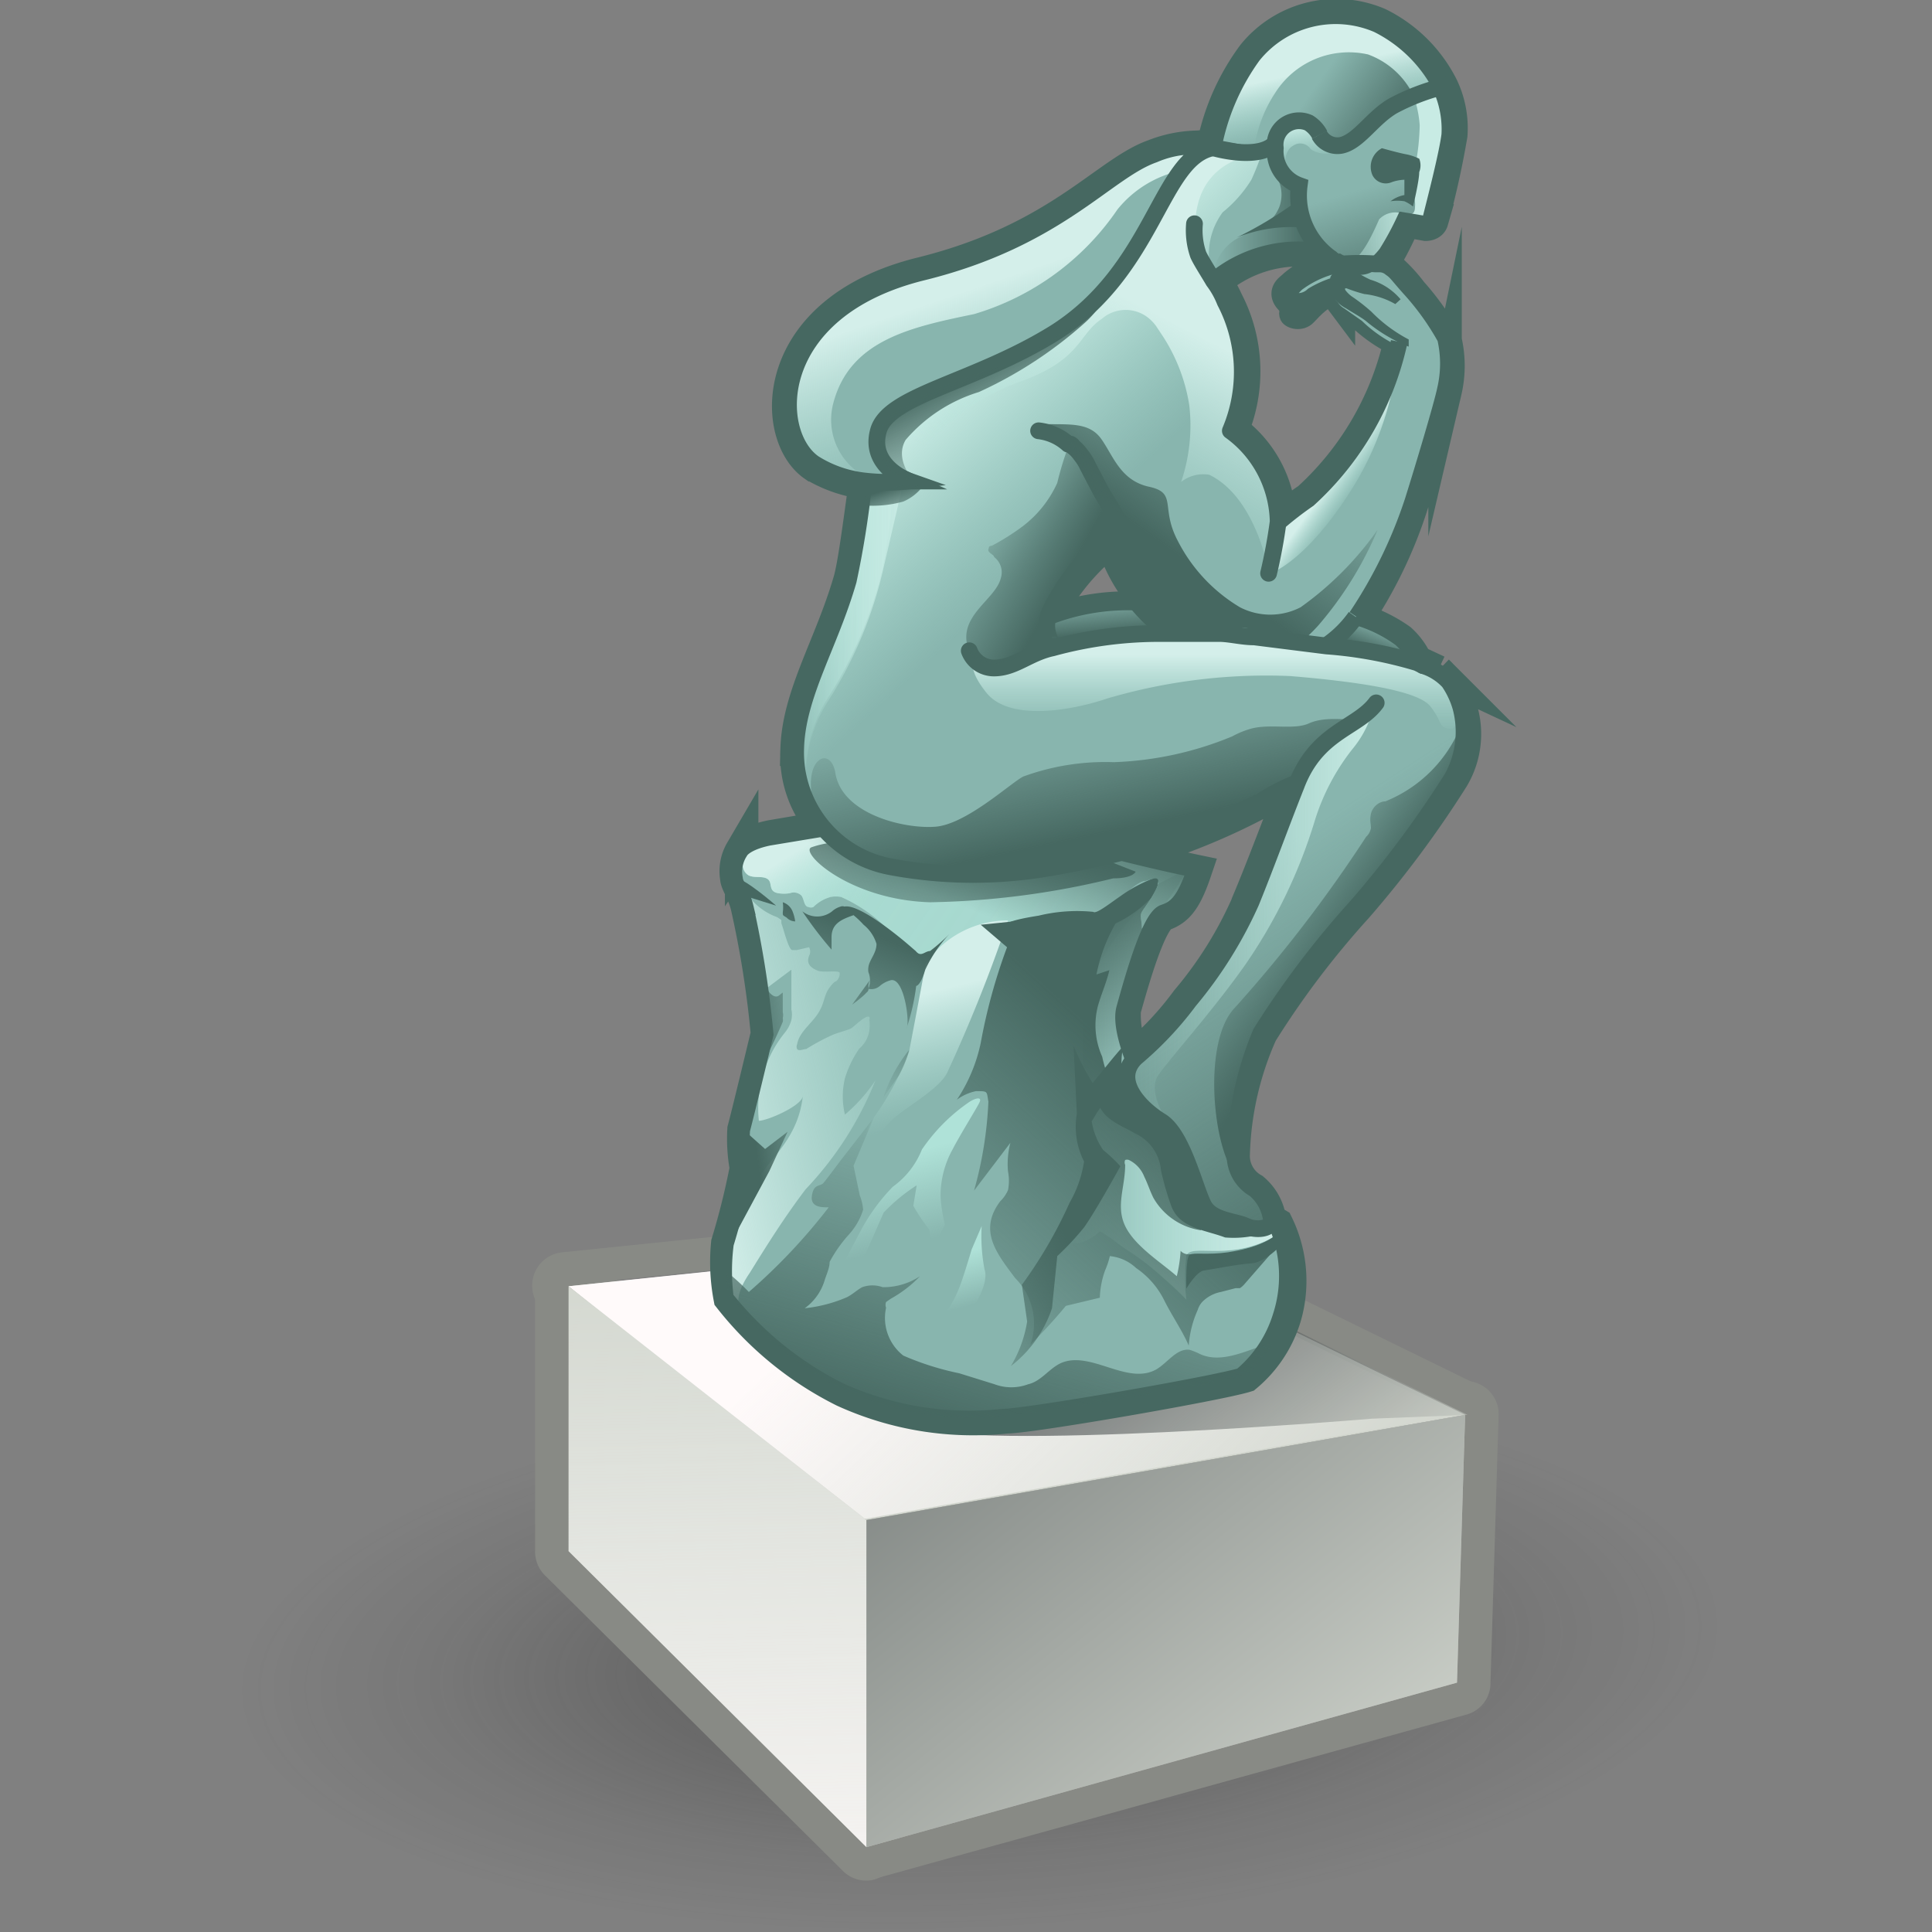 <?xml version="1.0" encoding="UTF-8" standalone="no"?>
<svg
   xmlns:dc="http://purl.org/dc/elements/1.1/"
   xmlns:cc="http://creativecommons.org/ns#"
   xmlns:rdf="http://www.w3.org/1999/02/22-rdf-syntax-ns#"
   xmlns:svg="http://www.w3.org/2000/svg"
   xmlns="http://www.w3.org/2000/svg"
   xmlns:xlink="http://www.w3.org/1999/xlink"
   xmlns:sodipodi="http://sodipodi.sourceforge.net/DTD/sodipodi-0.dtd"
   xmlns:inkscape="http://www.inkscape.org/namespaces/inkscape"
   viewBox="0 0 48 48"
   version="1.1"
   id="svg281"
   sodipodi:docname="sculpture.svg"
   inkscape:version="1.0.1 (3bc2e813f5, 2020-09-07)">
  <rect x="0" y="0" width="48" height="48" fill="#808080" stroke="none"/>
  <sodipodi:namedview
     pagecolor="#ffffff"
     bordercolor="#666666"
     borderopacity="1"
     objecttolerance="10"
     gridtolerance="10"
     guidetolerance="10"
     inkscape:pageopacity="0"
     inkscape:pageshadow="2"
     inkscape:window-width="2560"
     inkscape:window-height="1377"
     id="namedview283"
     showgrid="false"
     inkscape:zoom="15.3125"
     inkscape:cx="24"
     inkscape:cy="24"
     inkscape:window-x="-8"
     inkscape:window-y="-8"
     inkscape:window-maximized="1"
     inkscape:current-layer="svg281" />
  <defs
     id="defs82">
    <style
       id="style2">.cls-1{fill:#d0d0d0;}.cls-2{fill:url(#radial-gradient);}.cls-3{fill:#888a85;}.cls-4{fill:#d3d7cf;}.cls-5{fill:url(#linear-gradient);}.cls-6,.cls-8{opacity:0.6;}.cls-6{fill:url(#linear-gradient-2);}.cls-7{fill:url(#linear-gradient-3);}.cls-8{fill:url(#linear-gradient-4);}.cls-21,.cls-41,.cls-42,.cls-9{fill:none;}.cls-10,.cls-21,.cls-41,.cls-9{stroke:#466861;}.cls-10,.cls-21,.cls-42,.cls-9{stroke-miterlimit:10;}.cls-9{stroke-width:0.7px;}.cls-10,.cls-28{fill:#466861;}.cls-10,.cls-21,.cls-41{stroke-width:0.35px;}.cls-11{fill:#88b5ae;}.cls-12{fill:url(#linear-gradient-5);}.cls-13{fill:url(#linear-gradient-6);}.cls-14{fill:url(#linear-gradient-7);}.cls-15{fill:url(#linear-gradient-8);}.cls-16{fill:url(#linear-gradient-9);}.cls-17{fill:url(#linear-gradient-10);}.cls-18{fill:url(#linear-gradient-11);}.cls-19{fill:url(#linear-gradient-12);}.cls-20{fill:url(#linear-gradient-13);}.cls-22{fill:url(#linear-gradient-14);}.cls-23{fill:url(#linear-gradient-15);}.cls-24{fill:url(#linear-gradient-16);}.cls-25{fill:url(#linear-gradient-17);}.cls-26{fill:url(#linear-gradient-18);}.cls-27{fill:url(#linear-gradient-19);}.cls-29{fill:url(#linear-gradient-20);}.cls-30{fill:url(#linear-gradient-21);}.cls-31{fill:url(#linear-gradient-22);}.cls-32{fill:url(#linear-gradient-23);}.cls-33{fill:url(#linear-gradient-24);}.cls-34{fill:url(#linear-gradient-25);}.cls-35{fill:url(#linear-gradient-26);}.cls-36{fill:url(#linear-gradient-27);}.cls-37{fill:url(#linear-gradient-28);}.cls-38{fill:url(#linear-gradient-29);}.cls-39{fill:url(#linear-gradient-30);}.cls-40{fill:url(#linear-gradient-31);}.cls-41{stroke-linecap:round;stroke-linejoin:round;}.cls-42{stroke:#231f20;stroke-width:0.26px;}.cls-43{fill:url(#linear-gradient-32);}.cls-44{fill:url(#linear-gradient-33);}.cls-45{fill:url(#linear-gradient-34);}.cls-46{fill:url(#linear-gradient-35);}.cls-47{fill:url(#linear-gradient-36);}.cls-48{fill:url(#linear-gradient-37);}.cls-49{fill:url(#linear-gradient-38);}.cls-50{fill:url(#linear-gradient-39);}.cls-51{fill:url(#linear-gradient-40);}.cls-52{fill:url(#linear-gradient-41);}.cls-53{fill:url(#linear-gradient-42);}.cls-54{fill:url(#linear-gradient-43);}.cls-55{fill:url(#linear-gradient-44);}.cls-56{fill:url(#linear-gradient-45);}.cls-57{fill:url(#linear-gradient-46);}.cls-58{fill:url(#linear-gradient-47);}</style>
    <radialGradient
       id="radial-gradient"
       cx="8.51"
       cy="40.16"
       r="20.85"
       gradientTransform="matrix(1.13,0.07,-0.17,0.43,21.11,19.41)"
       gradientUnits="userSpaceOnUse">
      <stop
         offset="0.03"
         stop-color="#2c2c2c"
         stop-opacity="0.5"
         id="stop4" />
      <stop
         offset="0.68"
         stop-color="#2c2c2c"
         stop-opacity="0.1"
         id="stop6" />
      <stop
         offset="0.93"
         stop-color="#2c2c2c"
         stop-opacity="0"
         id="stop8" />
    </radialGradient>
    <linearGradient
       id="linear-gradient"
       x1="27.74"
       y1="37.67"
       x2="20.53"
       y2="30.1"
       gradientUnits="userSpaceOnUse">
      <stop
         offset="0"
         stop-color="#fff"
         stop-opacity="0"
         id="stop11" />
      <stop
         offset="1"
         stop-color="snow"
         id="stop13" />
    </linearGradient>
    <linearGradient
       id="linear-gradient-2"
       x1="25.31"
       y1="32.23"
       x2="28.69"
       y2="37.27"
       gradientUnits="userSpaceOnUse">
      <stop
         offset="0"
         stop-color="#2e3436"
         id="stop16" />
      <stop
         offset="1"
         stop-color="#d3d7cf"
         id="stop18" />
    </linearGradient>
    <linearGradient
       id="linear-gradient-3"
       x1="16.51"
       y1="30.56"
       x2="16.85"
       y2="46.9"
       xlink:href="#linear-gradient" />
    <linearGradient
       id="linear-gradient-4"
       x1="19.79"
       y1="30.65"
       x2="30.27"
       y2="43.61"
       xlink:href="#linear-gradient-2" />
    <linearGradient
       id="linear-gradient-5"
       x1="29.42"
       y1="6.92"
       x2="29.14"
       y2="5.68"
       gradientUnits="userSpaceOnUse">
      <stop
         offset="0.01"
         stop-color="#afe2d8"
         stop-opacity="0"
         id="stop23" />
      <stop
         offset="0.99"
         stop-color="#d4efea"
         id="stop25" />
    </linearGradient>
    <linearGradient
       id="linear-gradient-6"
       x1="23.87"
       y1="27.24"
       x2="28.44"
       y2="27.24"
       gradientUnits="userSpaceOnUse">
      <stop
         offset="0.01"
         stop-color="#afe2d8"
         stop-opacity="0"
         id="stop28" />
      <stop
         offset="1"
         stop-color="#afe2d8"
         id="stop30" />
    </linearGradient>
    <linearGradient
       id="linear-gradient-7"
       x1="23.87"
       y1="26.96"
       x2="28.44"
       y2="26.96"
       xlink:href="#linear-gradient-5" />
    <linearGradient
       id="linear-gradient-8"
       x1="25.46"
       y1="26.92"
       x2="23.69"
       y2="23.54"
       gradientUnits="userSpaceOnUse">
      <stop
         offset="0"
         stop-color="#466861"
         stop-opacity="0"
         id="stop34" />
      <stop
         offset="1"
         stop-color="#466861"
         id="stop36" />
    </linearGradient>
    <linearGradient
       id="linear-gradient-9"
       x1="72.67"
       y1="58.05"
       x2="10"
       y2="14.53"
       xlink:href="#linear-gradient-6" />
    <linearGradient
       id="linear-gradient-10"
       x1="21.38"
       y1="22.07"
       x2="20.5"
       y2="20.65"
       xlink:href="#linear-gradient-5" />
    <linearGradient
       id="linear-gradient-11"
       x1="21.5"
       y1="23.09"
       x2="22.65"
       y2="20.26"
       xlink:href="#linear-gradient-8" />
    <linearGradient
       id="linear-gradient-12"
       x1="21.28"
       y1="25.26"
       x2="22.09"
       y2="21.7"
       xlink:href="#linear-gradient-8" />
    <linearGradient
       id="linear-gradient-13"
       x1="21.87"
       y1="26.38"
       x2="16.01"
       y2="27.54"
       xlink:href="#linear-gradient-5" />
    <linearGradient
       id="linear-gradient-14"
       x1="28.88"
       y1="6.4"
       x2="30.57"
       y2="7.6"
       xlink:href="#linear-gradient-8" />
    <linearGradient
       id="linear-gradient-15"
       x1="30.42"
       y1="8.1"
       x2="31.16"
       y2="10.6"
       xlink:href="#linear-gradient-8" />
    <linearGradient
       id="linear-gradient-16"
       x1="28.97"
       y1="7.67"
       x2="28.85"
       y2="6.86"
       gradientUnits="userSpaceOnUse">
      <stop
         offset="0.01"
         stop-color="#afe2d8"
         stop-opacity="0"
         id="stop46" />
      <stop
         offset="0.99"
         stop-color="#c8ebe4"
         id="stop48" />
    </linearGradient>
    <linearGradient
       id="linear-gradient-17"
       x1="29"
       y1="7.91"
       x2="31.28"
       y2="7.92"
       xlink:href="#linear-gradient-16" />
    <linearGradient
       id="linear-gradient-18"
       x1="30.55"
       y1="17.31"
       x2="30.34"
       y2="17.87"
       xlink:href="#linear-gradient-8" />
    <linearGradient
       id="linear-gradient-19"
       x1="24.67"
       y1="16.71"
       x2="24.74"
       y2="17.51"
       xlink:href="#linear-gradient-8" />
    <linearGradient
       id="linear-gradient-20"
       x1="23.74"
       y1="13.71"
       x2="22.5"
       y2="10.05"
       xlink:href="#linear-gradient-5" />
    <linearGradient
       id="linear-gradient-21"
       x1="28.78"
       y1="21.72"
       x2="33.37"
       y2="28.76"
       xlink:href="#linear-gradient-8" />
    <linearGradient
       id="linear-gradient-22"
       x1="24.3"
       y1="15.15"
       x2="21.61"
       y2="12.22"
       xlink:href="#linear-gradient-16" />
    <linearGradient
       id="linear-gradient-23"
       x1="25.13"
       y1="23.44"
       x2="30.32"
       y2="23.44"
       xlink:href="#linear-gradient-16" />
    <linearGradient
       id="linear-gradient-24"
       x1="30.11"
       y1="14.42"
       x2="29.62"
       y2="14.07"
       xlink:href="#linear-gradient-5" />
    <linearGradient
       id="linear-gradient-25"
       x1="27.04"
       y1="19.62"
       x2="27.04"
       y2="17.92"
       xlink:href="#linear-gradient-5" />
    <linearGradient
       id="linear-gradient-26"
       x1="18.27"
       y1="17.71"
       x2="20.3"
       y2="17.71"
       xlink:href="#linear-gradient-16" />
    <linearGradient
       id="linear-gradient-27"
       x1="18.27"
       y1="17.7"
       x2="20.51"
       y2="17.7"
       xlink:href="#linear-gradient-16" />
    <linearGradient
       id="linear-gradient-28"
       x1="26.99"
       y1="8.92"
       x2="29.07"
       y2="8.92"
       xlink:href="#linear-gradient-8" />
    <linearGradient
       id="linear-gradient-29"
       x1="28.04"
       y1="22.76"
       x2="29.84"
       y2="24.01"
       xlink:href="#linear-gradient-8" />
    <linearGradient
       id="linear-gradient-30"
       x1="23.93"
       y1="18.35"
       x2="24.63"
       y2="21.68"
       xlink:href="#linear-gradient-8" />
    <linearGradient
       id="linear-gradient-31"
       x1="23.87"
       y1="15.16"
       x2="26.11"
       y2="10.88"
       xlink:href="#linear-gradient-5" />
    <linearGradient
       id="linear-gradient-32"
       x1="21.87"
       y1="27.72"
       x2="21.17"
       y2="25"
       gradientTransform="matrix(1,0,-0.19,1,4.48,0)"
       xlink:href="#linear-gradient-5" />
    <linearGradient
       id="linear-gradient-33"
       x1="21.81"
       y1="15.12"
       x2="23.91"
       y2="16.31"
       xlink:href="#linear-gradient-8" />
    <linearGradient
       id="linear-gradient-34"
       x1="19.83"
       y1="32.9"
       x2="25.51"
       y2="26.69"
       xlink:href="#linear-gradient-8" />
    <linearGradient
       id="linear-gradient-35"
       x1="23.55"
       y1="27.96"
       x2="21.7"
       y2="34.51"
       xlink:href="#linear-gradient-8" />
    <linearGradient
       id="linear-gradient-36"
       x1="19.37"
       y1="28.84"
       x2="17.55"
       y2="29.08"
       xlink:href="#linear-gradient-8" />
    <linearGradient
       id="linear-gradient-37"
       x1="18.93"
       y1="25.51"
       x2="17.12"
       y2="25.75"
       xlink:href="#linear-gradient-8" />
    <linearGradient
       id="linear-gradient-38"
       x1="23.2"
       y1="13.61"
       x2="22.2"
       y2="11.71"
       xlink:href="#linear-gradient-8" />
    <linearGradient
       id="linear-gradient-39"
       x1="20.56"
       y1="15.3"
       x2="20.27"
       y2="14.44"
       xlink:href="#linear-gradient-8" />
    <linearGradient
       id="linear-gradient-40"
       x1="28.25"
       y1="12.56"
       x2="26.05"
       y2="15.69"
       xlink:href="#linear-gradient-8" />
    <linearGradient
       id="linear-gradient-41"
       x1="20.98"
       y1="30.2"
       x2="20.51"
       y2="28.38"
       xlink:href="#linear-gradient-6" />
    <linearGradient
       id="linear-gradient-42"
       x1="21.83"
       y1="31.58"
       x2="21.54"
       y2="30.49"
       xlink:href="#linear-gradient-6" />
    <linearGradient
       id="linear-gradient-43"
       x1="20.27"
       y1="31.19"
       x2="23.55"
       y2="29.43"
       xlink:href="#linear-gradient-8" />
    <linearGradient
       id="linear-gradient-44"
       x1="16.99"
       y1="26.11"
       x2="18.22"
       y2="23.09"
       xlink:href="#linear-gradient-8" />
    <linearGradient
       id="linear-gradient-45"
       x1="18.91"
       y1="26.89"
       x2="20.14"
       y2="23.87"
       xlink:href="#linear-gradient-8" />
    <linearGradient
       id="linear-gradient-46"
       x1="20.11"
       y1="27.38"
       x2="21.34"
       y2="24.36"
       xlink:href="#linear-gradient-8" />
    <linearGradient
       id="linear-gradient-47"
       x1="18.69"
       y1="26.81"
       x2="19.92"
       y2="23.78"
       xlink:href="#linear-gradient-8" />
    <linearGradient
       inkscape:collect="always"
       xlink:href="#linear-gradient"
       id="linearGradient1111"
       gradientUnits="userSpaceOnUse"
       x1="27.74"
       y1="37.67"
       x2="20.53"
       y2="30.1" />
    <linearGradient
       inkscape:collect="always"
       xlink:href="#linear-gradient-2"
       id="linearGradient1113"
       gradientUnits="userSpaceOnUse"
       x1="25.31"
       y1="32.23"
       x2="28.69"
       y2="37.27" />
    <linearGradient
       inkscape:collect="always"
       xlink:href="#linear-gradient-5"
       id="linearGradient1115"
       gradientUnits="userSpaceOnUse"
       x1="29.42"
       y1="6.92"
       x2="29.14"
       y2="5.68" />
    <linearGradient
       inkscape:collect="always"
       xlink:href="#linear-gradient-6"
       id="linearGradient1117"
       gradientUnits="userSpaceOnUse"
       x1="23.87"
       y1="27.24"
       x2="28.44"
       y2="27.24" />
    <linearGradient
       inkscape:collect="always"
       xlink:href="#linear-gradient-8"
       id="linearGradient1119"
       gradientUnits="userSpaceOnUse"
       x1="25.46"
       y1="26.92"
       x2="23.69"
       y2="23.54" />
    <linearGradient
       inkscape:collect="always"
       xlink:href="#linear-gradient-16"
       id="linearGradient1121"
       gradientUnits="userSpaceOnUse"
       x1="28.97"
       y1="7.67"
       x2="28.85"
       y2="6.86" />
  </defs>
  <title
     id="title84">25-Sculpture</title>
  <g
     id="shadow"
     transform="matrix(0.832,0,0,0.794,4.46,11.606)"
     style="stroke-width:1.23">
    <ellipse
       class="cls-2"
       cx="23.8"
       cy="37.32"
       rx="22.94"
       ry="8.79"
       transform="rotate(-3.36,23.814,37.382)"
       id="ellipse89"
       style="fill:url(#radial-gradient);stroke-width:1.23" />
  </g>
  <g
     id="ART"
     transform="matrix(1.188,0,0,1.188,-1.936,-5.038)"
     style="stroke-width:0.842">
    <path
       class="cls-3"
       d="M 13.52,31.14 19.75,36 v 6.84 l -6.23,-6.19 v -5.51 m 0,-0.7 a 0.67,0.67 0 0 0 -0.31,0.07 0.69,0.69 0 0 0 -0.39,0.63 v 5.54 a 0.7,0.7 0 0 0 0.2,0.5 l 6.23,6.18 a 0.69,0.69 0 0 0 0.5,0.21 0.58,0.58 0 0 0 0.26,-0.06 0.69,0.69 0 0 0 0.44,-0.64 V 36 A 0.69,0.69 0 0 0 20.18,35.45 L 14,30.59 a 0.7,0.7 0 0 0 -0.43,-0.15 z"
       id="path92"
       style="stroke-width:0.842" />
    <path
       class="cls-3"
       d="M 24.46,30 32.27,33.82 19.75,36 13.52,31.11 24.46,30 m 0,-0.7 h -0.07 l -11,1.13 a 0.7,0.7 0 0 0 -0.36,1.25 l 6.23,4.89 a 0.71,0.71 0 0 0 0.44,0.15 h 0.12 l 12.53,-2.2 a 0.72,0.72 0 0 0 0.57,-0.6 0.7,0.7 0 0 0 -0.39,-0.72 l -7.81,-3.82 a 0.67,0.67 0 0 0 -0.31,-0.07 z"
       id="path94"
       style="stroke-width:0.842" />
    <path
       class="cls-3"
       d="m 32.27,33.83 -0.17,5.6 -12.35,3.44 V 36 l 12.52,-2.2 m 0,-0.7 h -0.12 l -12.53,2.2 a 0.7,0.7 0 0 0 -0.57,0.69 v 6.84 a 0.7,0.7 0 0 0 0.27,0.55 0.68,0.68 0 0 0 0.43,0.15 0.57,0.57 0 0 0 0.18,0 L 32.29,40.1 a 0.68,0.68 0 0 0 0.51,-0.66 l 0.17,-5.6 a 0.69,0.69 0 0 0 -0.24,-0.55 0.71,0.71 0 0 0 -0.46,-0.17 z"
       id="path96"
       style="stroke-width:0.842" />
    <polygon
       class="cls-4"
       points="24.46,30.01 13.52,31.14 19.75,36.03 32.27,33.83 "
       id="polygon98"
       style="stroke-width:0.842" />
    <polygon
       class="cls-5"
       points="24.28,30.01 13.52,31.14 19.57,36.03 32.09,33.83 "
       id="polygon100"
       style="fill:url(#linearGradient1111);stroke-width:0.842" />
    <path
       class="cls-6"
       d="m 20.64,34.06 c 1.39,0.55 9.68,-0.15 9.68,-0.15 l 2,-0.08 -3.87,-1.9 z"
       id="path102"
       style="fill:url(#linearGradient1113);stroke-width:0.842" />
    <polygon
       class="cls-4"
       points="19.75,36.03 13.52,31.14 13.52,36.68 19.75,42.87 "
       id="polygon104"
       style="stroke-width:0.842" />
    <polygon
       class="cls-7"
       points="19.75,36.03 13.52,31.14 13.52,36.68 19.75,42.87 "
       id="polygon106"
       style="fill:url(#linear-gradient-3);stroke-width:0.842" />
    <polygon
       class="cls-4"
       points="19.75,36.03 19.75,42.87 32.1,39.43 32.27,33.83 "
       id="polygon108"
       style="stroke-width:0.842" />
    <polygon
       class="cls-8"
       points="19.75,36.03 19.75,42.87 32.1,39.43 32.27,33.83 "
       id="polygon110"
       style="fill:url(#linear-gradient-4);stroke-width:0.842" />
    <path
       class="cls-9"
       d="m 31.69,18.29 -0.3,-0.14 a 0.43,0.43 0 0 0 -0.12,0 1.4,1.4 0 0 0 -0.36,-0.52 3,3 0 0 0 -0.92,-0.44 9.42,9.42 0 0 0 1.17,-2.43 c 0.23,-0.69 0.62,-2 0.69,-2.34 a 2.33,2.33 0 0 0 0,-1.06 5.49,5.49 0 0 0 -0.71,-1 A 3.27,3.27 0 0 0 30.71,9.89 0.43,0.43 0 0 0 30.46,9.81 1.35,1.35 0 0 0 30.62,9.62 6,6 0 0 0 31,8.85 l 0.45,0.08 c 0,0 0.1,0 0.12,-0.07 a 18.34,18.34 0 0 0 0.4,-1.8 2,2 0 0 0 -0.19,-1 2.93,2.93 0 0 0 -1.32,-1.31 2.23,2.23 0 0 0 -2.61,0.64 4.74,4.74 0 0 0 -0.85,1.93 1.2,1.2 0 0 0 -0.31,0 2.59,2.59 0 0 0 -0.92,0.18 c -1,0.35 -2,1.75 -4.84,2.46 -3.22,0.78 -3.18,3.37 -2.28,4 a 2.74,2.74 0 0 0 1.07,0.37 v 0.07 c -0.12,0.87 -0.23,1.71 -0.32,2 -0.39,1.34 -1.07,2.39 -1.1,3.51 a 2.23,2.23 0 0 0 0.58,1.64 l -1.12,0.19 c -0.44,0.09 -0.58,0.24 -0.62,0.3 a 0.83,0.83 0 0 0 -0.1,0.57 c 0,0.09 0.16,0.32 0.22,0.59 a 20.67,20.67 0 0 1 0.42,2.66 c 0,0 -0.39,1.63 -0.49,2 a 3.42,3.42 0 0 0 0.05,0.81 15,15 0 0 1 -0.39,1.57 4,4 0 0 0 0.05,1.14 7,7 0 0 0 2.38,1.94 6.51,6.51 0 0 0 3.4,0.55 c 0.5,0 4.42,-0.68 5,-0.86 A 2.57,2.57 0 0 0 28.5,31.76 2.69,2.69 0 0 0 28.33,29.85 L 28.18,29.76 A 1,1 0 0 0 27.83,29.12 0.81,0.81 0 0 1 27.42,28.36 6.64,6.64 0 0 1 28,25.84 18.5,18.5 0 0 1 30,23.2 22,22 0 0 0 32,20.51 1.78,1.78 0 0 0 31.69,18.29 Z"
       id="path112" />
    <path
       class="cls-10"
       d="m 29.59,10.45 c -0.23,0 -0.47,0.26 -0.61,0.41 -0.14,0.15 -0.37,0.08 -0.41,0 -0.04,-0.08 0,-0.17 0.1,-0.25"
       id="path114" />
    <path
       class="cls-11"
       d="M 28.33,7.2 C 28,7.63 27,7.33 27,7.33 a 4.8,4.8 0 0 1 0.83,-1.93 2.22,2.22 0 0 1 2.61,-0.65 3,3 0 0 1 1.33,1.31 4.63,4.63 0 0 0 -1,0.39 C 30.33,6.7 30.05,7.2 29.68,7.28 A 0.43,0.43 0 0 1 29.22,7.06 0.66,0.66 0 0 0 29,6.81 0.5,0.5 0 0 0 28.33,7.2 Z"
       id="path116"
       style="stroke-width:0.842" />
    <path
       class="cls-12"
       d="M 28.33,7.2 C 28,7.63 27,7.33 27,7.33 a 4.8,4.8 0 0 1 0.83,-1.93 2.22,2.22 0 0 1 2.61,-0.65 3,3 0 0 1 1.33,1.31 4.63,4.63 0 0 0 -1,0.39 C 30.33,6.7 30.05,7.2 29.68,7.28 A 0.43,0.43 0 0 1 29.22,7.06 0.66,0.66 0 0 0 29,6.81 0.5,0.5 0 0 0 28.33,7.2 Z"
       id="path118"
       style="fill:url(#linearGradient1115);stroke-width:0.842" />
    <path
       class="cls-9"
       d="m 23.6,17 a 4.79,4.79 0 0 1 0.89,-1.16 0.82,0.82 0 0 0 0.16,-0.55 h 0.18 a 0.4,0.4 0 0 0 0.19,0 v 0 a 9.45,9.45 0 0 0 0.59,0.79 15.48,15.48 0 0 0 1.52,1.5 c -0.44,0 -0.85,0 -1.21,0 a 3.86,3.86 0 0 1 -0.6,-0.62 4.49,4.49 0 0 0 -1.8,0.32 A 0.44,0.44 0 0 1 23.6,17 Z m 4.14,6.11 a 8.3,8.3 0 0 1 -1.28,2.06 6.7,6.7 0 0 1 -1.12,1.19 v 0 a 2.06,2.06 0 0 1 -0.2,-1 c 0.19,-0.68 0.54,-1.9 0.82,-2 0.28,-0.1 0.45,-0.28 0.66,-0.9 0,0 -0.53,-0.11 -1.44,-0.34 A 13.63,13.63 0 0 0 28,21 4.64,4.64 0 0 1 28.72,20.61 c -0.35,0.88 -0.64,1.68 -0.98,2.49 z M 29,14.68 a 7.5,7.5 0 0 0 -0.61,0.46 v 0 a 2.42,2.42 0 0 0 -1,-1.9 3.18,3.18 0 0 0 -0.11,-2.7 2.52,2.52 0 0 0 -0.24,-0.42 2.68,2.68 0 0 1 2.06,-0.64 1.26,1.26 0 0 1 0.42,0.18 h 0.05 l 0.16,0.08 -0.27,0.06 a 2.44,2.44 0 0 0 -0.74,0.41 c -0.1,0.1 -0.22,0.14 -0.1,0.27 a 0.16,0.16 0 0 0 0.09,0.05 c 0.1,0 0.23,0 0.39,-0.12 a 1.88,1.88 0 0 1 0.46,-0.21 c 0,0.07 0,0.14 0.06,0.22 a 0.47,0.47 0 0 0 0.14,0.14 c 0.16,0.11 0.22,0.14 0.37,0.26 a 3,3 0 0 0 0.79,0.54 6.33,6.33 0 0 1 -1.92,3.32 z"
       id="path120" />
    <path
       class="cls-11"
       d="m 17.94,21.55 c -1.05,0.2 -1,0.87 -0.81,1.76 a 9.74,9.74 0 0 1 0.35,3.6 c -0.06,0.4 -0.16,0.79 -0.26,1.19 a 7.57,7.57 0 0 0 -0.36,3.27 7.12,7.12 0 0 0 2.39,1.94 6.53,6.53 0 0 0 3.4,0.55 c 0.5,0 4.42,-0.68 5,-0.86 a 2.63,2.63 0 0 0 0.83,-1.25 2.74,2.74 0 0 0 -0.18,-1.91 19.32,19.32 0 0 0 -1.76,-0.91 c -0.49,-0.17 -0.42,-0.88 -0.42,-0.88 0,0 -1.2,-2 -1,-2.72 0.2,-0.72 0.54,-1.91 0.82,-2 0.28,-0.09 0.45,-0.28 0.66,-0.91 0,0 -1.11,-0.21 -3,-0.74 A 9,9 0 0 0 21,21.2 c 0,0 -2.8,0.3 -3.06,0.35 z"
       id="path122"
       style="stroke-width:0.842" />
    <path
       class="cls-13"
       d="m 28.44,30 c -1,0.68 -1.89,0.22 -2,0.5 a 3.84,3.84 0 0 0 0,0.92 C 26.23,31.2 26,31 25.77,30.8 a 5.39,5.39 0 0 0 -0.54,-0.4 c -0.21,-0.13 -0.39,-0.3 -0.6,-0.41 a 1,1 0 0 1 -0.44,0.25 c 0,0 -0.32,0 -0.34,0 a 6.83,6.83 0 0 0 0.43,-1.57 c 0,-1.18 0,-3.52 0,-3.52 a 5.32,5.32 0 0 1 1.19,-1.9 l 0.81,-0.3 a 0.84,0.84 0 0 1 -0.35,0.29 c -0.28,0.11 -0.63,1.34 -0.82,2 -0.19,0.66 1,2.72 1,2.72 0,0 -0.08,0.71 0.41,0.88 0.49,0.17 1.77,0.9 1.77,0.9 A 0.83,0.83 0 0 1 28.44,30 Z"
       id="path124"
       style="fill:url(#linearGradient1117);stroke-width:0.842" />
    <path
       class="cls-14"
       d="m 28.44,30 c -1,0.68 -1.89,0.22 -2,0.5 a 3.84,3.84 0 0 0 0,0.92 C 26.23,31.2 26,31 25.77,30.8 a 5.39,5.39 0 0 0 -0.54,-0.4 c -0.21,-0.13 -0.39,-0.3 -0.6,-0.41 a 1,1 0 0 1 -0.44,0.25 c 0,0 -0.32,0 -0.34,0 a 6.83,6.83 0 0 0 0.43,-1.57 c 0,-1.18 0,-3.52 0,-3.52 a 10.25,10.25 0 0 1 0.6,-1.92 l 1.6,-0.83 a 8.82,8.82 0 0 1 -0.55,0.84 c -0.28,0.11 -0.63,1.34 -0.82,2 -0.19,0.66 1,2.72 1,2.72 0,0 -0.08,0.71 0.41,0.88 0.49,0.17 1.77,0.9 1.77,0.9 A 0.83,0.83 0 0 1 28.44,30 Z"
       id="path126"
       style="fill:url(#linear-gradient-7);stroke-width:0.842" />
    <path
       class="cls-15"
       d="m 28.44,30 c -1,0.68 -1.89,0.22 -2,0.5 a 3.84,3.84 0 0 0 0,0.92 C 26.23,31.2 26,31 25.77,30.8 a 5.39,5.39 0 0 0 -0.54,-0.4 c -0.21,-0.13 -0.39,-0.3 -0.6,-0.41 a 1,1 0 0 1 -0.44,0.25 c 0,0 -0.32,0 -0.34,0 a 6.83,6.83 0 0 0 0.43,-1.57 c 0,-1.18 0,-3.52 0,-3.52 a 10.25,10.25 0 0 1 0.6,-1.92 l 1.6,-0.83 a 8.82,8.82 0 0 1 -0.55,0.84 c -0.28,0.11 -0.63,1.34 -0.82,2 -0.19,0.66 1,2.72 1,2.72 0,0 -0.08,0.71 0.41,0.88 0.49,0.17 1.77,0.9 1.77,0.9 A 0.83,0.83 0 0 1 28.44,30 Z"
       id="path128"
       style="fill:url(#linearGradient1119);stroke-width:0.842" />
    <path
       class="cls-16"
       d="m 26.16,22.31 -0.64,-0.15 -0.85,-0.22 -0.49,-0.13 a 2.55,2.55 0 0 0 -0.54,-0.15 8.55,8.55 0 0 0 -2.59,-0.47 c 0,0 -2.85,0.31 -3.11,0.36 -0.94,0.18 -1,0.73 -0.88,1.48 h 0.21 a 2.44,2.44 0 0 1 -0.1,-0.33 0.81,0.81 0 0 1 0,-0.51 0.46,0.46 0 0 0 0,0.2 0.25,0.25 0 0 0 0.12,0.16 c 0.13,0.06 0.3,0 0.4,0.08 0.1,0.08 0,0.25 0.21,0.29 a 0.73,0.73 0 0 0 0.25,0 0.23,0.23 0 0 1 0.24,0.05 c 0.06,0.08 0.05,0.23 0.15,0.24 a 0.13,0.13 0 0 0 0.1,0 A 0.81,0.81 0 0 1 19,23 a 0.56,0.56 0 0 1 0.22,0 3.21,3.21 0 0 1 1,0.7 7.9,7.9 0 0 1 0.84,0.69 5.37,5.37 0 0 1 1.64,-0.85 c 0.54,-0.17 1.35,0 1.9,-0.16 0.3,-0.08 0.65,-0.63 0.95,-0.71 0.09,0 0.22,-0.11 0.29,0 0.07,0.11 -0.28,0.55 -0.33,0.64 -0.05,0.09 0,0.17 0,0.35 0.19,-0.18 0.44,-0.3 0.63,-0.47 a 1.72,1.72 0 0 0 0.41,-0.62 c 0.08,-0.24 -0.23,-0.22 -0.39,-0.26 z"
       id="path130"
       style="fill:url(#linear-gradient-9);stroke-width:0.842" />
    <path
       class="cls-17"
       d="m 26.16,22.31 -0.64,-0.15 -0.85,-0.22 -0.49,-0.13 a 2.55,2.55 0 0 0 -0.54,-0.15 8.55,8.55 0 0 0 -2.59,-0.47 c 0,0 -2.85,0.31 -3.11,0.36 -0.94,0.18 -1,0.73 -0.88,1.48 h 0.21 a 2.44,2.44 0 0 1 -0.1,-0.33 0.81,0.81 0 0 1 0,-0.51 0.46,0.46 0 0 0 0,0.2 0.25,0.25 0 0 0 0.12,0.16 c 0.13,0.06 0.3,0 0.4,0.08 0.1,0.08 0,0.25 0.21,0.29 a 0.73,0.73 0 0 0 0.25,0 0.23,0.23 0 0 1 0.24,0.05 c 0.06,0.08 0.05,0.23 0.15,0.24 a 0.13,0.13 0 0 0 0.1,0 A 0.81,0.81 0 0 1 19,23 a 0.56,0.56 0 0 1 0.22,0 3.21,3.21 0 0 1 1,0.7 7.9,7.9 0 0 1 0.84,0.69 5.37,5.37 0 0 1 1.64,-0.85 c 0.54,-0.17 1.35,0 1.9,-0.16 0.3,-0.08 0.65,-0.63 0.95,-0.71 0.09,0 0.22,-0.11 0.29,0 0.07,0.11 -0.28,0.55 -0.33,0.64 -0.05,0.09 0,0.17 0,0.35 0.19,-0.18 0.44,-0.3 0.63,-0.47 a 1.72,1.72 0 0 0 0.41,-0.62 c 0.08,-0.24 -0.23,-0.22 -0.39,-0.26 z"
       id="path132"
       style="fill:url(#linear-gradient-10);stroke-width:0.842" />
    <path
       class="cls-18"
       d="m 26.16,22.31 -0.64,-0.15 -0.85,-0.22 -0.49,-0.13 a 2.55,2.55 0 0 0 -0.54,-0.15 8.55,8.55 0 0 0 -2.59,-0.47 c 0,0 -2.85,0.31 -3.11,0.36 -0.94,0.18 -1,0.73 -0.88,1.48 h 0.21 a 2.44,2.44 0 0 1 -0.1,-0.33 0.81,0.81 0 0 1 0,-0.51 0.46,0.46 0 0 0 0,0.2 0.25,0.25 0 0 0 0.12,0.16 c 0.13,0.06 0.3,0 0.4,0.08 0.1,0.08 0,0.25 0.21,0.29 a 0.73,0.73 0 0 0 0.25,0 0.23,0.23 0 0 1 0.24,0.05 c 0.06,0.08 0.05,0.23 0.15,0.24 a 0.13,0.13 0 0 0 0.1,0 A 0.81,0.81 0 0 1 19,23 a 0.56,0.56 0 0 1 0.22,0 3.21,3.21 0 0 1 1,0.7 7.9,7.9 0 0 1 0.84,0.69 5.37,5.37 0 0 1 1.64,-0.85 c 0.54,-0.17 1.35,0 1.9,-0.16 0.3,-0.08 0.65,-0.63 0.95,-0.71 0.09,0 0.22,-0.11 0.29,0 0.07,0.11 -0.28,0.55 -0.33,0.64 -0.05,0.09 0,0.17 0,0.35 0.19,-0.18 0.44,-0.3 0.63,-0.47 a 1.72,1.72 0 0 0 0.41,-0.62 c 0.08,-0.24 -0.23,-0.22 -0.39,-0.26 z"
       id="path134"
       style="fill:url(#linear-gradient-11);stroke-width:0.842" />
    <path
       class="cls-19"
       d="m 19.19,21.85 a 2.05,2.05 0 0 0 -0.59,0.11 c -0.26,0.1 0.79,1.1 2.48,1.15 a 17.18,17.18 0 0 0 3.83,-0.5 c 0.42,0 0.47,-0.14 0.47,-0.14 l -0.74,-0.29"
       id="path136"
       style="fill:url(#linear-gradient-12);stroke-width:0.842" />
    <path
       class="cls-20"
       d="m 17.25,23.29 0.29,1.71 0.64,-0.48 v 0.83 a 0.53,0.53 0 0 1 0,0.22 0.7,0.7 0 0 1 -0.14,0.27 2.51,2.51 0 0 0 -0.54,1.84 c 0.17,0 0.9,-0.31 0.92,-0.52 -0.1,0.86 -0.61,1.23 -1,1.81 a 3.5,3.5 0 0 0 -0.56,1.44 1.92,1.92 0 0 0 0.27,1.3 c -0.15,-0.27 0,-0.59 0.18,-0.85 0.37,-0.6 0.75,-1.2 1.17,-1.75 a 7.15,7.15 0 0 0 1.46,-2.28 3.37,3.37 0 0 1 -0.64,0.72 1.63,1.63 0 0 1 0,-0.76 2.23,2.23 0 0 1 0.3,-0.62 0.61,0.61 0 0 0 0.21,-0.38 0.78,0.78 0 0 0 0,-0.22 0.07,0.07 0 0 0 0,-0.06 c -0.06,-0.06 -0.31,0.19 -0.37,0.23 -0.06,0.04 -0.27,0.09 -0.39,0.14 a 4.32,4.32 0 0 0 -0.56,0.3 c -0.06,0 -0.15,0.05 -0.19,0 a 0.12,0.12 0 0 1 0,-0.1 c 0.05,-0.29 0.36,-0.46 0.49,-0.74 0.06,-0.11 0.08,-0.25 0.14,-0.37 a 0.74,0.74 0 0 1 0.16,-0.2 c 0.05,0 0.11,-0.11 0.1,-0.18 -0.01,-0.07 -0.34,0 -0.46,-0.05 -0.12,-0.05 -0.25,-0.13 -0.18,-0.31 a 0.19,0.19 0 0 0 0,-0.18 v 0 l -0.26,0.06 H 18.2 c -0.08,0 -0.19,-0.47 -0.23,-0.56 V 23.48 L 17.88,23.42 A 1.28,1.28 0 0 1 17.3,23 Z"
       id="path138"
       style="fill:url(#linear-gradient-13);stroke-width:0.842" />
    <path
       class="cls-21"
       d="m 28.33,29.84 a 19.32,19.32 0 0 0 -1.76,-0.91 c -0.49,-0.17 -0.42,-0.88 -0.42,-0.88 0,0 -1.2,-2 -1,-2.72 0.2,-0.72 0.54,-1.91 0.82,-2 0.28,-0.09 0.45,-0.28 0.66,-0.91 0,0 -1.11,-0.21 -3,-0.74 a 9,9 0 0 0 -2.6,-0.48 l -3.32,0.55 c -0.44,0.09 -0.58,0.24 -0.61,0.3 a 0.77,0.77 0 0 0 -0.11,0.57 c 0,0.1 0.16,0.33 0.22,0.58 a 21,21 0 0 1 0.42,2.67 c 0,0 -0.39,1.63 -0.49,2 a 3.46,3.46 0 0 0 0.05,0.81 15,15 0 0 1 -0.39,1.57 4.4,4.4 0 0 0 0,1.14 7.12,7.12 0 0 0 2.39,1.94 6.53,6.53 0 0 0 3.4,0.55 c 0.5,0 4.42,-0.68 5,-0.86 a 2.63,2.63 0 0 0 0.83,-1.25 2.74,2.74 0 0 0 -0.09,-1.93 z"
       id="path140" />
    <path
       class="cls-11"
       d="M 31.19,6.24 A 4.25,4.25 0 0 0 30.76,6.45 C 30.32,6.7 30.04,7.2 29.67,7.28 A 0.43,0.43 0 0 1 29.21,7.06 0.66,0.66 0 0 0 29,6.81 0.5,0.5 0 0 0 28.35,7.2 c -0.19,0.25 -0.62,0.25 -0.94,0.21 0,0 0.43,0 0.45,-0.07 a 2.82,2.82 0 0 1 0.44,-1.16 1.82,1.82 0 0 1 1.94,-0.8 1.71,1.71 0 0 1 0.95,0.86 z"
       id="path142"
       style="stroke-width:0.842" />
    <path
       class="cls-22"
       d="M 31.19,6.24 A 4.25,4.25 0 0 0 30.76,6.45 C 30.32,6.7 30.04,7.2 29.67,7.28 A 0.43,0.43 0 0 1 29.21,7.06 0.66,0.66 0 0 0 29,6.81 0.5,0.5 0 0 0 28.35,7.2 c -0.19,0.25 -0.62,0.25 -0.94,0.21 0,0 0.43,0 0.45,-0.07 a 2.82,2.82 0 0 1 0.44,-1.16 1.82,1.82 0 0 1 1.94,-0.8 1.71,1.71 0 0 1 0.95,0.86 z"
       id="path144"
       style="fill:url(#linear-gradient-14);stroke-width:0.842" />
    <path
       class="cls-11"
       d="M 28.33,7.2 A 0.5,0.5 0 0 1 29,6.81 0.66,0.66 0 0 1 29.23,7.06 0.43,0.43 0 0 0 29.69,7.28 C 30.06,7.2 30.34,6.7 30.78,6.45 a 4.63,4.63 0 0 1 1,-0.39 2.11,2.11 0 0 1 0.19,1 c -0.05,0.41 -0.32,1.45 -0.41,1.81 0,0.08 -0.12,0.06 -0.12,0.06 L 31,8.86 a 6.21,6.21 0 0 1 -0.37,0.68 1.54,1.54 0 0 1 -0.17,0.19 h -0.08 a 4.86,4.86 0 0 0 -0.66,0 L 29.56,9.64 H 29.51 A 1.61,1.61 0 0 1 28.82,8.1 0.76,0.76 0 0 1 28.32,7.32 0.58,0.58 0 0 1 28.33,7.2 Z"
       id="path146"
       style="stroke-width:0.842" />
    <path
       class="cls-23"
       d="M 28.33,7.2 A 0.5,0.5 0 0 1 29,6.81 0.66,0.66 0 0 1 29.23,7.06 0.43,0.43 0 0 0 29.69,7.28 C 30.06,7.2 30.34,6.7 30.78,6.45 a 4.63,4.63 0 0 1 1,-0.39 2.11,2.11 0 0 1 0.19,1 c -0.05,0.41 -0.32,1.45 -0.41,1.81 0,0.08 -0.12,0.06 -0.12,0.06 L 31,8.86 a 6.21,6.21 0 0 1 -0.37,0.68 1.54,1.54 0 0 1 -0.17,0.19 h -0.08 a 4.86,4.86 0 0 0 -0.66,0 L 29.56,9.64 H 29.51 A 1.61,1.61 0 0 1 28.82,8.1 0.76,0.76 0 0 1 28.32,7.32 0.58,0.58 0 0 1 28.33,7.2 Z"
       id="path148"
       style="fill:url(#linear-gradient-15);stroke-width:0.842" />
    <path
       class="cls-24"
       d="m 28.79,6.84 c 0.2,0 0.5,0.36 0.5,0.36 l 0.22,0.13 c 0,0 0.15,0 0,0.1 A 0.55,0.55 0 0 1 29.04,7.36 0.26,0.26 0 0 0 28.67,7.29 c -0.22,0.12 -0.16,0.52 -0.16,0.52 0,0 -0.46,-0.17 -0.16,-0.76 0.13,-0.2 0.44,-0.21 0.44,-0.21 z"
       id="path150"
       style="fill:url(#linearGradient1121);stroke-width:0.842" />
    <path
       class="cls-25"
       d="m 31.76,6.06 a 4.68,4.68 0 0 0 -0.57,0.18 2.37,2.37 0 0 1 0.13,0.62 4.84,4.84 0 0 1 -0.09,0.84 l -0.2,0.49 h 0.09 a 0.56,0.56 0 0 1 0.1,0.39 c 0,0.2 -0.18,0.15 -0.33,0.11 A 0.46,0.46 0 0 0 30.47,8.83 C 30.31,9.2 30.1,9.62 29.88,9.71 a 0.17,0.17 0 0 0 -0.06,0.08 4.65,4.65 0 0 1 0.54,0 h 0.08 A 1.54,1.54 0 0 0 30.61,9.6 6.21,6.21 0 0 0 31,8.86 l 0.44,0.07 c 0,0 0.1,0 0.12,-0.06 0.09,-0.36 0.36,-1.4 0.41,-1.81 a 2.11,2.11 0 0 0 -0.21,-1 z"
       id="path152"
       style="fill:url(#linear-gradient-17);stroke-width:0.842" />
    <path
       class="cls-21"
       d="m 31.76,6.06 a 2.11,2.11 0 0 1 0.19,1 c -0.05,0.41 -0.32,1.45 -0.41,1.81 0,0.08 -0.12,0.06 -0.12,0.06 L 31,8.86 A 6.21,6.21 0 0 1 30.63,9.54 1.54,1.54 0 0 1 30.46,9.73 0.52,0.52 0 0 1 29.89,9.85 1.56,1.56 0 0 1 29.72,9.78 L 29.56,9.69"
       id="path154" />
    <path
       class="cls-11"
       d="m 29.37,17.75 v 0 a 2.4,2.4 0 0 0 0.61,-0.6 v 0 a 2.94,2.94 0 0 1 0.92,0.45 1.36,1.36 0 0 1 0.36,0.51 8.83,8.83 0 0 0 -1.89,-0.36 z"
       id="path156"
       style="stroke-width:0.842" />
    <path
       class="cls-26"
       d="m 29.37,17.75 v 0 a 2.4,2.4 0 0 0 0.61,-0.6 v 0 a 2.94,2.94 0 0 1 0.92,0.45 1.36,1.36 0 0 1 0.36,0.51 8.83,8.83 0 0 0 -1.89,-0.36 z"
       id="path158"
       style="fill:url(#linear-gradient-18);stroke-width:0.842" />
    <path
       class="cls-11"
       d="m 26,17.44 a 8.4,8.4 0 0 0 -2.32,0.3 0.68,0.68 0 0 1 -0.08,-0.6 4.62,4.62 0 0 1 1.8,-0.31 3.82,3.82 0 0 0 0.6,0.61 z"
       id="path160"
       style="stroke-width:0.842" />
    <path
       class="cls-27"
       d="m 26,17.44 a 8.4,8.4 0 0 0 -2.32,0.3 0.68,0.68 0 0 1 -0.08,-0.6 4.62,4.62 0 0 1 1.8,-0.31 3.82,3.82 0 0 0 0.6,0.61 z"
       id="path162"
       style="fill:url(#linear-gradient-19);stroke-width:0.842" />
    <path
       class="cls-28"
       d="m 25.35,16.83 a 3.49,3.49 0 0 1 -0.7,-1.54 c 0,0 0,0 0,0 v 0 h 0.2 a 0.5,0.5 0 0 0 0.17,0 v 0 a 8,8 0 0 0 0.59,0.79 15.46,15.46 0 0 0 1.52,1.5 c -0.44,0 -0.85,0 -1.21,0 a 3.82,3.82 0 0 1 -0.57,-0.75 z"
       id="path164"
       style="stroke-width:0.842" />
    <path
       class="cls-11"
       d="m 18.64,13.93 c -0.91,-0.63 -0.94,-3.21 2.28,-4 2.85,-0.7 3.81,-2.11 4.83,-2.46 A 2.14,2.14 0 0 1 27,7.33 c -1.1,0.21 -1.2,2.54 -3.3,3.87 -1.7,1.08 -3.49,1.28 -3.7,2.05 -0.21,0.77 0.63,1.05 0.63,1.05 a 4,4 0 0 1 -0.93,0 2.5,2.5 0 0 1 -1.06,-0.37 z"
       id="path166"
       style="stroke-width:0.842" />
    <path
       class="cls-29"
       d="M 27,7.33 A 1.09,1.09 0 0 0 26.32,7.81 2.32,2.32 0 0 0 25,8.62 5.53,5.53 0 0 1 22,10.81 c -1.31,0.27 -2.59,0.54 -2.94,1.85 A 1.35,1.35 0 0 0 20,14.32 h -0.31 a 2.5,2.5 0 0 1 -1.06,-0.37 c -0.91,-0.63 -0.94,-3.21 2.28,-4 2.85,-0.7 3.81,-2.11 4.83,-2.46 A 2.14,2.14 0 0 1 27,7.33 Z"
       id="path168"
       style="fill:url(#linear-gradient-20);stroke-width:0.842" />
    <path
       class="cls-11"
       d="m 31.69,18.29 -0.3,-0.13 -0.12,-0.06 a 8.83,8.83 0 0 0 -1.9,-0.35 v 0 a 2.4,2.4 0 0 0 0.61,-0.6 v 0 a 9.71,9.71 0 0 0 1.18,-2.42 c 0.22,-0.7 0.61,-2 0.68,-2.35 a 2.16,2.16 0 0 0 0,-1 5.07,5.07 0 0 0 -0.71,-1 C 30.84,10.06 30.82,10 30.7,9.92 A 0.37,0.37 0 0 0 30.45,9.83 0.52,0.52 0 0 1 29.88,9.95 1.56,1.56 0 0 1 29.71,9.88 l -0.27,0.05 a 2.09,2.09 0 0 0 -0.73,0.41 c -0.11,0.11 -0.24,0.14 -0.11,0.27 a 0.12,0.12 0 0 0 0.08,0.05 0.46,0.46 0 0 0 0.39,-0.12 2.13,2.13 0 0 1 0.47,-0.21 0.21,0.21 0 0 0 0.06,0.22 0.38,0.38 0 0 0 0.14,0.14 l 0.37,0.26 a 2.81,2.81 0 0 0 0.79,0.54 6.25,6.25 0 0 1 -1.9,3.19 7,7 0 0 0 -0.61,0.47 v 0 a 2.4,2.4 0 0 0 -1,-1.9 3.17,3.17 0 0 0 -0.11,-2.7 1.82,1.82 0 0 0 -0.24,-0.43 2.76,2.76 0 0 1 2.06,-0.64 1.51,1.51 0 0 1 0.42,0.18 1.61,1.61 0 0 1 -0.69,-1.54 0.76,0.76 0 0 1 -0.5,-0.78 0.58,0.58 0 0 1 0,-0.14 C 28,7.63 27,7.33 27,7.33 25.9,7.54 25.8,9.87 23.7,11.2 22,12.28 20.21,12.48 20,13.25 c -0.21,0.77 0.63,1.05 0.63,1.05 a 4,4 0 0 1 -0.93,0 v 0.08 a 19.38,19.38 0 0 1 -0.32,2 c -0.39,1.35 -1.07,2.39 -1.1,3.51 a 2.43,2.43 0 0 0 2,2.48 9.36,9.36 0 0 0 3.42,0 A 16.61,16.61 0 0 0 28,21 4,4 0 0 1 28.73,20.62 c -0.33,0.83 -0.62,1.64 -0.95,2.45 a 8.83,8.83 0 0 1 -1.29,2.06 7.07,7.07 0 0 1 -1.12,1.19 c -0.49,0.46 0.06,1 0.53,1.33 0.47,0.33 0.73,1.5 0.91,1.79 0.18,0.29 0.65,0.3 0.86,0.4 0.21,0.1 0.51,0.07 0.54,-0.12 A 1,1 0 0 0 27.86,29.07 0.81,0.81 0 0 1 27.45,28.31 6.92,6.92 0 0 1 28,25.84 19.07,19.07 0 0 1 30,23.2 22,22 0 0 0 32,20.51 1.78,1.78 0 0 0 31.69,18.29 Z M 26,17.44 a 8.4,8.4 0 0 0 -2.32,0.3 0.68,0.68 0 0 1 -0.08,-0.6 0.78,0.78 0 0 1 0,-0.14 5.12,5.12 0 0 1 0.89,-1.17 0.81,0.81 0 0 0 0.16,-0.54 0.11,0.11 0 0 1 0,-0.06 h 0.18 a 0.58,0.58 0 0 0 0.19,0 v 0 a 8,8 0 0 0 0.59,0.79 15.46,15.46 0 0 0 1.52,1.5 C 26.72,17.45 26.31,17.44 26,17.44 Z"
       id="path170"
       style="stroke-width:0.842" />
    <path
       class="cls-30"
       d="m 31.69,18.29 -0.3,-0.13 -0.12,-0.06 a 8.83,8.83 0 0 0 -1.9,-0.35 v 0 a 2.4,2.4 0 0 0 0.61,-0.6 v 0 a 9.71,9.71 0 0 0 1.18,-2.42 c 0.22,-0.7 0.61,-2 0.68,-2.35 a 2.16,2.16 0 0 0 0,-1 5.07,5.07 0 0 0 -0.71,-1 C 30.84,10.06 30.82,10 30.7,9.92 A 0.37,0.37 0 0 0 30.45,9.83 0.52,0.52 0 0 1 29.88,9.95 1.56,1.56 0 0 1 29.71,9.88 l -0.27,0.05 a 2.09,2.09 0 0 0 -0.73,0.41 c -0.11,0.11 -0.24,0.14 -0.11,0.27 a 0.12,0.12 0 0 0 0.08,0.05 0.46,0.46 0 0 0 0.39,-0.12 2.13,2.13 0 0 1 0.47,-0.21 0.21,0.21 0 0 0 0.06,0.22 0.38,0.38 0 0 0 0.14,0.14 l 0.37,0.26 a 2.81,2.81 0 0 0 0.79,0.54 6.25,6.25 0 0 1 -1.9,3.19 7,7 0 0 0 -0.61,0.47 v 0 a 2.4,2.4 0 0 0 -1,-1.9 3.17,3.17 0 0 0 -0.11,-2.7 1.82,1.82 0 0 0 -0.24,-0.43 2.76,2.76 0 0 1 2.06,-0.64 1.51,1.51 0 0 1 0.42,0.18 1.61,1.61 0 0 1 -0.69,-1.54 0.76,0.76 0 0 1 -0.5,-0.78 0.58,0.58 0 0 1 0,-0.14 C 28,7.63 27,7.33 27,7.33 25.9,7.54 25.8,9.87 23.7,11.2 22,12.28 20.21,12.48 20,13.25 c -0.21,0.77 0.63,1.05 0.63,1.05 a 4,4 0 0 1 -0.93,0 v 0.08 a 19.38,19.38 0 0 1 -0.32,2 c -0.39,1.35 -1.07,2.39 -1.1,3.51 a 2.43,2.43 0 0 0 2,2.48 9.36,9.36 0 0 0 3.42,0 A 16.61,16.61 0 0 0 28,21 4,4 0 0 1 28.73,20.62 c -0.33,0.83 -0.62,1.64 -0.95,2.45 a 8.83,8.83 0 0 1 -1.29,2.06 7.07,7.07 0 0 1 -1.12,1.19 c -0.49,0.46 0.06,1 0.53,1.33 0.47,0.33 0.73,1.5 0.91,1.79 0.18,0.29 0.65,0.3 0.86,0.4 0.21,0.1 0.51,0.07 0.54,-0.12 A 1,1 0 0 0 27.86,29.07 0.81,0.81 0 0 1 27.45,28.31 6.92,6.92 0 0 1 28,25.84 19.07,19.07 0 0 1 30,23.2 22,22 0 0 0 32,20.51 1.78,1.78 0 0 0 31.69,18.29 Z M 26,17.44 a 8.4,8.4 0 0 0 -2.32,0.3 0.68,0.68 0 0 1 -0.08,-0.6 0.78,0.78 0 0 1 0,-0.14 5.12,5.12 0 0 1 0.89,-1.17 0.81,0.81 0 0 0 0.16,-0.54 0.11,0.11 0 0 1 0,-0.06 h 0.18 a 0.58,0.58 0 0 0 0.19,0 v 0 a 8,8 0 0 0 0.59,0.79 15.46,15.46 0 0 0 1.52,1.5 C 26.72,17.45 26.31,17.44 26,17.44 Z"
       id="path172"
       style="fill:url(#linear-gradient-21);stroke-width:0.842" />
    <path
       class="cls-31"
       d="m 31.69,18.29 -0.3,-0.13 -0.12,-0.06 a 8.83,8.83 0 0 0 -1.9,-0.35 v 0 a 2.4,2.4 0 0 0 0.61,-0.6 v 0 a 9.71,9.71 0 0 0 1.18,-2.42 c 0.22,-0.7 0.61,-2 0.68,-2.35 a 2.16,2.16 0 0 0 0,-1 5.07,5.07 0 0 0 -0.71,-1 C 30.84,10.06 30.82,10 30.7,9.92 A 0.37,0.37 0 0 0 30.45,9.83 0.52,0.52 0 0 1 29.88,9.95 1.56,1.56 0 0 1 29.71,9.88 l -0.27,0.05 a 2.09,2.09 0 0 0 -0.73,0.41 c -0.11,0.11 -0.24,0.14 -0.11,0.27 a 0.12,0.12 0 0 0 0.08,0.05 0.46,0.46 0 0 0 0.39,-0.12 2.13,2.13 0 0 1 0.47,-0.21 0.21,0.21 0 0 0 0.06,0.22 0.38,0.38 0 0 0 0.14,0.14 l 0.37,0.26 a 2.81,2.81 0 0 0 0.79,0.54 6.25,6.25 0 0 1 -1.9,3.19 7,7 0 0 0 -0.61,0.47 v 0 a 2.4,2.4 0 0 0 -1,-1.9 3.17,3.17 0 0 0 -0.11,-2.7 1.82,1.82 0 0 0 -0.24,-0.43 2.76,2.76 0 0 1 2.06,-0.64 1.51,1.51 0 0 1 0.42,0.18 1.61,1.61 0 0 1 -0.69,-1.54 0.76,0.76 0 0 1 -0.5,-0.78 0.58,0.58 0 0 1 0,-0.14 C 28,7.63 27,7.33 27,7.33 25.9,7.54 25.8,9.87 23.7,11.2 22,12.28 20.21,12.48 20,13.25 c -0.21,0.77 0.63,1.05 0.63,1.05 a 4,4 0 0 1 -0.93,0 v 0.08 a 19.38,19.38 0 0 1 -0.32,2 c -0.39,1.35 -1.07,2.39 -1.1,3.51 a 2.43,2.43 0 0 0 2,2.48 9.36,9.36 0 0 0 3.42,0 A 16.61,16.61 0 0 0 28,21 4,4 0 0 1 28.73,20.62 c -0.33,0.83 -0.62,1.64 -0.95,2.45 a 8.83,8.83 0 0 1 -1.29,2.06 7.07,7.07 0 0 1 -1.12,1.19 c -0.49,0.46 0.06,1 0.53,1.33 0.47,0.33 0.73,1.5 0.91,1.79 0.18,0.29 0.65,0.3 0.86,0.4 0.21,0.1 0.51,0.07 0.54,-0.12 A 1,1 0 0 0 27.86,29.07 0.81,0.81 0 0 1 27.45,28.31 6.92,6.92 0 0 1 28,25.84 19.07,19.07 0 0 1 30,23.2 22,22 0 0 0 32,20.51 1.78,1.78 0 0 0 31.69,18.29 Z M 26,17.44 a 8.4,8.4 0 0 0 -2.32,0.3 0.68,0.68 0 0 1 -0.08,-0.6 0.78,0.78 0 0 1 0,-0.14 5.12,5.12 0 0 1 0.89,-1.17 0.81,0.81 0 0 0 0.16,-0.54 0.11,0.11 0 0 1 0,-0.06 h 0.18 a 0.58,0.58 0 0 0 0.19,0 v 0 a 8,8 0 0 0 0.59,0.79 15.46,15.46 0 0 0 1.52,1.5 C 26.72,17.45 26.31,17.44 26,17.44 Z"
       id="path174"
       style="fill:url(#linear-gradient-22);stroke-width:0.842" />
    <path
       class="cls-32"
       d="m 26.06,27.73 c 0,0 -0.45,-0.65 -0.21,-1 0.24,-0.35 1.17,-1.38 1.84,-2.34 a 10.8,10.8 0 0 0 1.44,-3 4.62,4.62 0 0 1 0.78,-1.48 2.2,2.2 0 0 0 0.41,-0.75 2.83,2.83 0 0 0 -1.41,1.23 c -0.63,1 -1.33,3.29 -1.89,4 a 24.33,24.33 0 0 1 -1.68,1.94 0.58,0.58 0 0 0 0.07,0.94 1.92,1.92 0 0 0 0.65,0.46 z"
       id="path176"
       style="fill:url(#linear-gradient-23);stroke-width:0.842" />
    <path
       class="cls-33"
       d="m 30.85,11.77 a 6.53,6.53 0 0 1 -1,2.78 c -0.94,1.46 -1.65,1.68 -1.65,1.68 a 2.37,2.37 0 0 0 0.25,-1.11 c 0.14,-0.13 0.24,-0.19 0.57,-0.44 a 5.83,5.83 0 0 0 1.79,-2.92 z"
       id="path178"
       style="fill:url(#linear-gradient-24);stroke-width:0.842" />
    <path
       class="cls-34"
       d="m 23.1,17.94 a 1.34,1.34 0 0 1 -1,0.09 c -0.05,-0.07 -0.33,0.09 0.16,0.7 0.49,0.61 1.82,0.36 2.52,0.12 a 11.78,11.78 0 0 1 3.84,-0.47 c 1.31,0.11 2.65,0.29 2.92,0.63 0.27,0.34 0.15,0.42 0.39,0.47 0.24,0.05 0.28,-0.57 0.15,-0.77 a 1.58,1.58 0 0 0 -1.2,-0.77 20.44,20.44 0 0 0 -4.7,-0.5 8,8 0 0 0 -3.08,0.5 z"
       id="path180"
       style="fill:url(#linear-gradient-25);stroke-width:0.842" />
    <path
       class="cls-35"
       d="m 20.3,14.32 a 11.06,11.06 0 0 1 -0.21,1.8 8.76,8.76 0 0 1 -1.18,2.77 3,3 0 0 0 -0.36,2.2 v 0 a 2.47,2.47 0 0 1 -0.26,-1.2 c 0,-1.12 0.71,-2.16 1.1,-3.51 a 18.23,18.23 0 0 0 0.31,-2 l 0.1,-0.13 h 0.52 z"
       id="path182"
       style="fill:url(#linear-gradient-26);stroke-width:0.842" />
    <path
       class="cls-36"
       d="M 19.84,14.31 H 19.7 v 0.08 c 0,0 0,0 0,0.06 a 18.23,18.23 0 0 1 -0.31,2 c -0.39,1.35 -1.07,2.39 -1.1,3.51 a 2.47,2.47 0 0 0 0.26,1.2 v 0 a 3,3 0 0 1 0.36,-2.2 8.76,8.76 0 0 0 1.18,-2.77 l 0.42,-1.81 a 5,5 0 0 1 -0.67,-0.07 z"
       id="path184"
       style="fill:url(#linear-gradient-27);stroke-width:0.842" />
    <path
       class="cls-11"
       d="M 27.08,10.24 A 1.47,1.47 0 0 1 27.2,8.68 2.7,2.7 0 0 0 27.8,8 5.55,5.55 0 0 0 28,7.5 a 0.24,0.24 0 0 1 0.06,-0.11 0.08,0.08 0 0 1 0.11,0 v 0 a 1.47,1.47 0 0 0 0.38,0.53 c 0,0 0.09,0.06 0.12,0.11 a 1.42,1.42 0 0 1 0.06,0.42 1.64,1.64 0 0 0 0.1,0.45 l 0.22,0.48 a 4.16,4.16 0 0 0 -1.73,0.47 z"
       id="path186"
       style="stroke-width:0.842" />
    <path
       class="cls-37"
       d="m 27,10 a 1,1 0 0 1 0.58,-0.81 c 0.62,-0.35 0.67,-0.33 0.8,-0.61 a 0.74,0.74 0 0 0 -0.09,-0.7 l 0.44,0.29 0.26,0.93 0.09,0.32 a 5.22,5.22 0 0 0 -1.18,0.2"
       id="path188"
       style="fill:url(#linear-gradient-28);stroke-width:0.842" />
    <path
       class="cls-38"
       d="M 32.23,19.29 A 2.85,2.85 0 0 1 30.6,21 c -0.13,0 -0.27,0.12 -0.3,0.26 -0.03,0.14 0,0.2 0,0.3 a 0.32,0.32 0 0 1 -0.1,0.18 29.06,29.06 0 0 1 -2.75,3.58 c -0.61,0.63 -0.5,2.55 -0.09,3.33 A 9,9 0 0 1 27.87,26 18.57,18.57 0 0 1 30,23.13 a 22.47,22.47 0 0 0 2,-2.5 2.68,2.68 0 0 0 0.28,-0.95 z"
       id="path190"
       style="fill:url(#linear-gradient-29);stroke-width:0.842" />
    <path
       class="cls-39"
       d="m 30,19.29 c -0.31,0 -0.69,-0.06 -1,0.08 -0.31,0.14 -0.81,0 -1.21,0.11 a 1.88,1.88 0 0 0 -0.39,0.16 7.08,7.08 0 0 1 -2.48,0.54 5,5 0 0 0 -1.89,0.3 c -0.26,0.13 -1.19,1 -1.84,1.05 -0.65,0.05 -1.95,-0.26 -2.09,-1.12 -0.1,-0.62 -0.75,-0.29 -0.42,0.77 0.33,1.06 1.65,1.25 3,1.37 a 17.08,17.08 0 0 0 4.89,-0.9 c 0.68,-0.26 2.14,-0.86 2.14,-0.86 0,0 0.64,-1.41 1.29,-1.5 z"
       id="path192"
       style="fill:url(#linear-gradient-30);stroke-width:0.842" />
    <path
       class="cls-40"
       d="m 28.17,16.23 c 0,0 -0.26,-1.58 -1.25,-2.06 a 0.75,0.75 0 0 0 -0.59,0.15 3.67,3.67 0 0 0 0.17,-1.61 3.7,3.7 0 0 0 -0.58,-1.48 L 25.8,11.05 a 0.89,0.89 0 0 0 -0.13,-0.14 0.76,0.76 0 0 0 -1,0 c -0.5,0.33 -0.42,0.86 -1.73,1.32 a 4.58,4.58 0 0 0 -2.39,2 0.86,0.86 0 0 1 -0.55,-1 c 0.21,-0.77 2,-1 3.69,-2.05 1.69,-1.05 2.15,-3.08 2.92,-3.69 h 0.05 A 0.37,0.37 0 0 1 26.81,7.41 0.48,0.48 0 0 1 27,7.33 l 0.72,0.19 a 1.29,1.29 0 0 0 -1,0.86 1.75,1.75 0 0 0 0.12,1.4 3.93,3.93 0 0 1 0.8,2.2 3.3,3.3 0 0 1 -0.22,1.16 3.33,3.33 0 0 1 0.78,1.09 c 0.5,1.44 -0.03,2 -0.03,2 z"
       id="path194"
       style="fill:url(#linear-gradient-31);stroke-width:0.842" />
    <path
       class="cls-21"
       d="m 20.63,14.3 h -0.11 a 0.13,0.13 0 0 1 0,-0.05 z"
       id="path196" />
    <path
       class="cls-21"
       d="M 29.49,9.66 A 1.61,1.61 0 0 1 28.8,8.12 0.76,0.76 0 0 1 28.3,7.34 0.58,0.58 0 0 1 28.3,7.2 0.5,0.5 0 0 1 29,6.81 0.66,0.66 0 0 1 29.23,7.06"
       id="path198" />
    <path
       class="cls-21"
       d="M 28.33,7.2 C 28,7.63 27,7.33 27,7.33 a 4.8,4.8 0 0 1 0.83,-1.93 2.22,2.22 0 0 1 2.61,-0.65 3,3 0 0 1 1.33,1.31 4.63,4.63 0 0 0 -1,0.39 C 30.33,6.7 30.05,7.2 29.68,7.28 A 0.43,0.43 0 0 1 29.22,7.06"
       id="path200" />
    <path
       class="cls-21"
       d="m 27,7.33 a 2.14,2.14 0 0 0 -1.24,0.14 c -1,0.35 -2,1.76 -4.83,2.46 -3.22,0.79 -3.19,3.37 -2.28,4 a 2.5,2.5 0 0 0 1.06,0.37 4,4 0 0 0 0.93,0 c 0,0 -0.85,-0.3 -0.64,-1.05 0.21,-0.75 2,-1 3.69,-2.05 2.1,-1.33 2.2,-3.66 3.31,-3.87 z"
       id="path202" />
    <path
       class="cls-41"
       d="m 31.39,18.16 a 1.22,1.22 0 0 1 0.54,0.34 1.85,1.85 0 0 1 0.25,0.53 2,2 0 0 1 -0.18,1.48 22,22 0 0 1 -2,2.69 19.07,19.07 0 0 0 -2,2.64 6.92,6.92 0 0 0 -0.54,2.51 0.81,0.81 0 0 0 0.41,0.76 1,1 0 0 1 0.35,0.65 c 0,0.19 -0.33,0.22 -0.54,0.12 -0.21,-0.1 -0.68,-0.11 -0.86,-0.4 -0.18,-0.29 -0.44,-1.5 -0.91,-1.79 -0.47,-0.29 -1,-0.87 -0.53,-1.33 a 7.07,7.07 0 0 0 1.12,-1.19 8.83,8.83 0 0 0 1.29,-2.06 c 0.33,-0.81 0.62,-1.62 0.95,-2.45 0.43,-1.13 1.28,-1.19 1.67,-1.72"
       id="path204" />
    <path
       class="cls-42"
       d="m 25.05,15.19 v 0"
       id="path206" />
    <path
       class="cls-42"
       d="m 24.86,14.89 c 0,0.06 0.06,0.11 0.09,0.16"
       id="path208" />
    <path
       class="cls-42"
       d="m 24,13.57 0.06,0.06"
       id="path210" />
    <path
       class="cls-41"
       d="m 26.61,8.92 a 1.56,1.56 0 0 0 0.08,0.65 c 0.06,0.13 0.19,0.33 0.32,0.55 a 1.82,1.82 0 0 1 0.24,0.43 3.17,3.17 0 0 1 0.11,2.7 2.4,2.4 0 0 1 1,1.9 10.73,10.73 0 0 1 -0.2,1.08"
       id="path212" />
    <path
       class="cls-28"
       d="m 30.81,10.6 a 1.66,1.66 0 0 0 -0.65,-0.21 3.22,3.22 0 0 1 -0.37,-0.12 c -0.12,0 -0.06,0 -0.08,0 v 0 c 0.05,-0.08 0.05,-0.06 0,0 l 0.05,-0.13 v 0.09 c 0,0 0,0 0,0.07 a 0.61,0.61 0 0 0 0.14,0.14 3.81,3.81 0 0 1 0.41,0.32 3.1,3.1 0 0 0 0.78,0.58 v 0.15 a 3.27,3.27 0 0 1 -0.9,-0.54 c -0.12,-0.09 -0.27,-0.17 -0.41,-0.26 a 0.71,0.71 0 0 1 -0.24,-0.2 0.41,0.41 0 0 1 -0.09,-0.4 v 0.07 0 -0.12 c 0,0.08 0,0.06 0,0 v 0 a 0.34,0.34 0 0 1 0.29,-0.19 0.53,0.53 0 0 1 0.26,0.08 2.09,2.09 0 0 0 0.29,0.16 1.31,1.31 0 0 1 0.63,0.41 z"
       id="path214"
       style="stroke-width:0.842" />
    <path
       class="cls-21"
       d="m 30,17.14 a 9.89,9.89 0 0 0 1.18,-2.42 c 0.22,-0.7 0.61,-2 0.68,-2.34 a 2.38,2.38 0 0 0 0,-1.07 5.49,5.49 0 0 0 -0.71,-1 C 30.86,9.99 30.84,9.93 30.72,9.85 A 0.37,0.37 0 0 0 30.47,9.76 h -0.08 a 4.86,4.86 0 0 0 -0.66,0 l -0.27,0.05 a 2.19,2.19 0 0 0 -0.72,0.36 c -0.11,0.11 -0.22,0.23 -0.12,0.32 a 0.12,0.12 0 0 0 0.08,0.05 0.46,0.46 0 0 0 0.39,-0.12 2.13,2.13 0 0 1 0.47,-0.21"
       id="path216" />
    <path
       class="cls-21"
       d="m 29.37,17.74 a 2.4,2.4 0 0 0 0.61,-0.6"
       id="path218" />
    <path
       class="cls-21"
       d="m 27,10.12 a 2.76,2.76 0 0 1 2.06,-0.64 1.51,1.51 0 0 1 0.42,0.18 l 0.1,0.06"
       id="path220" />
    <path
       class="cls-21"
       d="m 28.38,15.15 a 7,7 0 0 1 0.61,-0.47 6.25,6.25 0 0 0 1.9,-3.29"
       id="path222" />
    <path
       class="cls-41"
       d="m 23.35,13.25 a 1.11,1.11 0 0 1 0.62,0.28 h 0.05 a 0.17,0.17 0 0 1 0.06,0.06 0.77,0.77 0 0 1 0.15,0.16 1.1,1.1 0 0 1 0.15,0.24 l 0.24,0.46 c 0.06,0.11 0.14,0.25 0.24,0.4 l 0.09,0.16 a 0.71,0.71 0 0 0 0.1,0.14 8,8 0 0 0 0.59,0.79 15.46,15.46 0 0 0 1.52,1.5"
       id="path224" />
    <path
       class="cls-41"
       d="M 31.39,18.16 31.27,18.1 a 8.83,8.83 0 0 0 -1.9,-0.35 l -1.51,-0.19 c -0.24,0 -0.47,-0.06 -0.69,-0.07 v 0 c -0.44,0 -0.85,0 -1.21,0 a 8.4,8.4 0 0 0 -2.32,0.3 c -0.48,0.1 -0.78,0.41 -1.2,0.42 A 0.55,0.55 0 0 1 21.9,17.85"
       id="path226" />
    <path
       class="cls-21"
       d="m 24.64,15.23 v 0 c 0,0 0,0 0,0 a 3.49,3.49 0 0 0 0.7,1.54 3.82,3.82 0 0 0 0.6,0.61"
       id="path228" />
    <path
       class="cls-21"
       d="m 23.55,17.14 a 4.62,4.62 0 0 1 1.8,-0.31"
       id="path230" />
    <path
       class="cls-21"
       d="m 30,17.14 v 0 a 2.94,2.94 0 0 1 0.92,0.45 1.36,1.36 0 0 1 0.36,0.51"
       id="path232" />
    <path
       class="cls-21"
       d="m 19.69,14.38 a 19.38,19.38 0 0 1 -0.32,2 c -0.39,1.35 -1.07,2.39 -1.1,3.51 a 2.43,2.43 0 0 0 2,2.48 9.36,9.36 0 0 0 3.42,0 A 16.61,16.61 0 0 0 28,21 4,4 0 0 1 28.73,20.62"
       id="path234" />
    <path
       class="cls-28"
       d="m 30.53,7.34 c 0,0 0.35,0.1 0.52,0.13 a 1.1,1.1 0 0 1 0.26,0.09 0.38,0.38 0 0 1 0,0.28 c 0,0.19 -0.13,0.72 -0.13,0.72 A 0.78,0.78 0 0 0 31,8.45 0.93,0.93 0 0 0 30.71,8.45 0.66,0.66 0 0 1 31,8.32 C 31,8.32 31,8 31,8 31,8 30.86,8 30.71,8.06 A 0.31,0.31 0 0 1 30.33,7.9 0.44,0.44 0 0 1 30.53,7.34 Z"
       id="path236"
       style="stroke-width:0.842" />
    <path
       class="cls-43"
       d="m 22.71,23.49 a 32,32 0 0 1 -1.27,3.18 c -0.18,0.38 -1,0.79 -1.22,1.06 a 5.89,5.89 0 0 0 -0.77,0.93 4.79,4.79 0 0 1 0.42,-1 6.05,6.05 0 0 0 0.77,-1.42 c 0.18,-0.94 0.35,-1.85 0.35,-1.85 a 2.09,2.09 0 0 1 1.72,-0.9 z"
       id="path238"
       style="fill:url(#linear-gradient-32);stroke-width:0.842" />
    <path
       class="cls-44"
       d="M 24.49,15.83 A 5.12,5.12 0 0 0 23.6,17 a 0.78,0.78 0 0 0 -0.05,0.14 0.62,0.62 0 0 0 0,0.38 c 0,0 0.07,0.23 0.13,0.21 l -0.4,0.13 c -0.41,0.15 -1.21,0.59 -1.41,-0.08 -0.2,-0.67 0.58,-1 0.69,-1.45 a 0.4,0.4 0 0 0 -0.14,-0.44 c 0,-0.05 -0.14,-0.09 -0.12,-0.16 0.02,-0.07 0,-0.06 0.08,-0.08 a 5,5 0 0 0 0.62,-0.39 2.36,2.36 0 0 0 0.74,-0.92 6.5,6.5 0 0 1 0.25,-0.81 h 0.05 l 0.06,0.06 a 0.77,0.77 0 0 1 0.15,0.16 1.1,1.1 0 0 1 0.15,0.24 3.52,3.52 0 0 0 0.24,0.46 c 0.06,0.11 0.14,0.25 0.24,0.4 l 0.09,0.16 a 0.71,0.71 0 0 0 0.1,0.14 c -0.06,0 -0.13,0 -0.19,0 h -0.19 c 0,0 0,0 0,0 a 0.81,0.81 0 0 1 -0.2,0.68 z"
       id="path240"
       style="fill:url(#linear-gradient-33);stroke-width:0.842" />
    <path
       class="cls-28"
       d="m 25.15,22.92 c -0.35,0.24 -0.59,0.44 -0.66,0.39 a 3.42,3.42 0 0 0 -1.14,0.08 c -0.64,0.1 -0.66,0.17 -0.66,0.17 a 7.9,7.9 0 0 1 1.23,0.14 1.13,1.13 0 0 0 0.88,-0.08 2.44,2.44 0 0 0 0.9,-0.6 c 0.12,-0.23 0.27,-0.48 0,-0.39 a 3,3 0 0 0 -0.55,0.29 z"
       id="path242"
       style="stroke-width:0.842" />
    <path
       class="cls-28"
       d="m 27.31,30.43 c -0.42,0.06 -0.71,0 -0.8,0.05 -0.09,0.05 -0.07,0.71 -0.07,0.71 0,0 0.21,-0.36 0.37,-0.38 0.16,-0.02 0.69,-0.13 1,-0.15 0.31,-0.02 0.71,-0.48 0.71,-0.48 l -0.09,-0.24 c 0,0 -0.18,0.35 -1.12,0.49 z"
       id="path244"
       style="stroke-width:0.842" />
    <path
       class="cls-45"
       d="m 24,23.39 -1.86,0.19 0.55,0.47 a 11.77,11.77 0 0 0 -0.55,2 3.38,3.38 0 0 1 -0.5,1.19 1,1 0 0 1 0.4,-0.18 c 0.26,0 0.22,0 0.26,0.22 A 8.13,8.13 0 0 1 22,29.14 l 0.76,-1 a 1.75,1.75 0 0 0 -0.05,0.6 1,1 0 0 1 0,0.39 0.73,0.73 0 0 1 -0.16,0.23 c -0.47,0.62 -0.07,1.1 0.31,1.61 a 1.34,1.34 0 0 1 0.32,1.39 c 0.26,-0.26 0.51,-0.53 0.74,-0.81 l 0.71,-0.17 a 1.86,1.86 0 0 1 0.11,-0.57 1.76,1.76 0 0 0 0.1,-0.3 0.93,0.93 0 0 1 0.55,0.25 1.76,1.76 0 0 1 0.59,0.68 c 0.16,0.32 0.37,0.62 0.51,0.94 a 2.18,2.18 0 0 1 0.19,-0.75 0.42,0.42 0 0 1 0.1,-0.17 0.74,0.74 0 0 1 0.38,-0.2 l 0.31,-0.08 h 0.09 a 0.43,0.43 0 0 0 0.1,-0.09 l 0.54,-0.62 c -0.57,0.4 -1.07,0.05 -1.69,0 a 0.22,0.22 0 0 1 -0.19,-0.07 3.08,3.08 0 0 1 -0.08,0.53 c -0.33,-0.29 -0.88,-0.63 -1.08,-1.05 -0.2,-0.42 0,-0.81 0,-1.28 a 0.12,0.12 0 0 1 0,-0.1 0.11,0.11 0 0 1 0.08,0 0.65,0.65 0 0 1 0.32,0.35 c 0.07,0.14 0.12,0.3 0.19,0.44 a 1.37,1.37 0 0 0 1,0.68 1.18,1.18 0 0 0 -0.23,-0.27 c -0.43,-0.43 -0.31,-1.12 -0.68,-1.6 -0.18,-0.25 -0.46,-0.41 -0.66,-0.65 a 2.88,2.88 0 0 1 -0.5,-1.11 1.61,1.61 0 0 1 -0.09,-1.06 c 0.07,-0.25 0.18,-0.49 0.24,-0.75 l -0.27,0.09 a 3.47,3.47 0 0 1 0.64,-1.43 l -1,0.31"
       id="path246"
       style="fill:url(#linear-gradient-34);stroke-width:0.842" />
    <path
       class="cls-46"
       d="m 28.24,32.36 a 3.57,3.57 0 0 1 -0.56,0.65 c -0.61,0.18 -4.53,0.8 -5,0.85 a 6.53,6.53 0 0 1 -3.4,-0.55 7,7 0 0 1 -2.39,-1.94 1.54,1.54 0 0 1 -0.06,-0.53 4.69,4.69 0 0 1 0.46,0.42 12.16,12.16 0 0 0 1.67,-1.77 c -0.15,0 -0.39,0 -0.35,-0.25 0.04,-0.25 0.17,-0.18 0.24,-0.26 0.07,-0.08 0.26,-0.34 0.39,-0.51 l 0.66,-0.85 -0.42,1 0.13,0.62 a 1,1 0 0 1 0.07,0.3 1.38,1.38 0 0 1 -0.29,0.51 2.9,2.9 0 0 0 -0.41,0.58 c 0,0.12 -0.06,0.25 -0.1,0.37 a 1.12,1.12 0 0 1 -0.42,0.6 3,3 0 0 0 0.88,-0.23 c 0.12,-0.06 0.21,-0.15 0.32,-0.21 a 0.63,0.63 0 0 1 0.43,0 1.39,1.39 0 0 0 0.78,-0.23 2.55,2.55 0 0 1 -0.61,0.47 l -0.1,0.07 a 0.17,0.17 0 0 0 0,0.12 1,1 0 0 0 0.36,1 5.9,5.9 0 0 0 1.17,0.37 l 0.74,0.23 a 1,1 0 0 0 0.7,0 c 0.27,-0.06 0.43,-0.32 0.68,-0.44 0.62,-0.28 1.39,0.47 2,0.13 0.24,-0.14 0.43,-0.45 0.7,-0.41 a 1.45,1.45 0 0 1 0.22,0.09 c 0.47,0.21 1,-0.1 1.48,-0.23 z"
       id="path248"
       style="fill:url(#linear-gradient-35);stroke-width:0.842" />
    <polyline
       class="cls-47"
       points="17.16 27.85 17.63 28.27 18.1 27.91 17.72 28.73 16.79 30.46 17.28 28.87"
       id="polyline250"
       style="fill:url(#linear-gradient-36);stroke-width:0.842" />
    <path
       class="cls-48"
       d="m 17.67,24.88 c 0,0.09 0.15,0.26 0.25,0.18 C 18.02,24.98 18,25 18,25 v 0.41 a 0.24,0.24 0 0 1 0,0.12 0.24,0.24 0 0 1 0,0.08 c -0.13,0.31 -0.28,0.61 -0.43,0.91 l 0.17,-0.73"
       id="path252"
       style="fill:url(#linear-gradient-37);stroke-width:0.842" />
    <path
       class="cls-49"
       d="m 20.75,14.31 c 0,0 -0.43,-0.45 -0.18,-0.87 a 3.27,3.27 0 0 1 1.53,-1 8.78,8.78 0 0 0 2.24,-1.47 1.84,1.84 0 0 0 0.41,-0.55 8.54,8.54 0 0 1 -1.85,1.37 c -0.49,0.11 -2.49,0.75 -2.81,1.31 a 0.84,0.84 0 0 0 0.66,1.21 z"
       id="path254"
       style="fill:url(#linear-gradient-38);stroke-width:0.842" />
    <path
       class="cls-50"
       d="m 19.69,14.81 a 2.38,2.38 0 0 0 0.83,-0.08 1,1 0 0 0 0.43,-0.35 h -1.22"
       id="path256"
       style="fill:url(#linear-gradient-39);stroke-width:0.842" />
    <path
       class="cls-51"
       d="m 28.83,16.94 a 1.38,1.38 0 0 1 -1.27,0 3.43,3.43 0 0 1 -1.3,-1.39 c -0.37,-0.7 0,-1 -0.6,-1.13 -0.6,-0.13 -0.75,-0.65 -1,-1 -0.25,-0.35 -0.65,-0.3 -1.2,-0.31 0.67,0.29 1.06,1 1.51,1.92 A 10.78,10.78 0 0 0 27,17.37 h 0.73 a 1,1 0 0 1 -0.26,0 c 0,0 1.4,0.27 1.4,0.27 a 3.31,3.31 0 0 0 0.33,-0.32 7.53,7.53 0 0 0 1.24,-2 6.76,6.76 0 0 1 -1.61,1.62 z"
       id="path258"
       style="fill:url(#linear-gradient-40);stroke-width:0.842" />
    <path
       class="cls-28"
       d="m 17,22.6 c 0.2,0 0.86,0.58 0.86,0.58 L 17.28,23"
       id="path260"
       style="stroke-width:0.842" />
    <path
       class="cls-21"
       d="m 25.05,15.19 c -0.06,0 -0.13,0 -0.19,0 h -0.19 c 0,0 0,0 0,0 a 0.81,0.81 0 0 1 -0.16,0.54 5.12,5.12 0 0 0 -0.91,1.27 0.78,0.78 0 0 0 -0.05,0.14 0.62,0.62 0 0 0 0,0.38 c 0,0 0.07,0.23 0.13,0.21"
       id="path262" />
    <path
       class="cls-52"
       d="m 19.65,29.94 a 4.05,4.05 0 0 1 0.65,-0.88 1.76,1.76 0 0 0 0.61,-0.78 3.77,3.77 0 0 1 1,-1 c 0.13,-0.08 0.25,-0.1 0.21,0 -0.04,0.1 -0.4,0.67 -0.57,1 a 2,2 0 0 0 -0.25,0.94 c 0,0.27 0.09,0.63 0.09,0.63 l -0.34,0.69 c 0,0 0.07,-0.55 0,-0.6 a 4.39,4.39 0 0 1 -0.32,-0.48 l 0.07,-0.43 a 3.71,3.71 0 0 0 -0.69,0.57 l -0.39,0.89 -0.56,0.38 z"
       id="path264"
       style="fill:url(#linear-gradient-41);stroke-width:0.842" />
    <path
       class="cls-53"
       d="m 21.15,32 a 2.33,2.33 0 0 0 0.52,-0.78 c 0.08,-0.17 0.28,-0.85 0.28,-0.85 l 0.21,-0.49 a 3.65,3.65 0 0 0 0.06,0.91 c 0.09,0.26 -0.18,0.7 -0.18,0.7 z"
       id="path266"
       style="fill:url(#linear-gradient-42);stroke-width:0.842" />
    <path
       class="cls-54"
       d="m 27.36,29.8 -0.53,-0.21 c -0.37,-0.68 -0.43,-1.41 -1.1,-1.91 a 3,3 0 0 1 -0.34,-0.26 1.64,1.64 0 0 1 -0.27,-1.3 c -0.22,0.24 -0.43,0.52 -0.64,0.77 a 5.21,5.21 0 0 1 -0.4,-0.78 l 0.07,1.42 a 1.61,1.61 0 0 0 0.15,1 2.43,2.43 0 0 1 -0.3,0.86 9.47,9.47 0 0 1 -1,1.72 c 0,0 0.11,0.76 0.11,0.77 a 2.61,2.61 0 0 1 -0.34,0.93 2.55,2.55 0 0 0 0.86,-1.21 l 0.11,-1.09 a 5.8,5.8 0 0 0 0.56,-0.6 c 0.25,-0.35 0.76,-1.28 0.76,-1.28 a 3.31,3.31 0 0 0 -0.36,-0.34 1.45,1.45 0 0 1 -0.24,-0.6 c 0.06,-0.09 0.11,-0.19 0.18,-0.28 0.15,0.28 0.47,0.38 0.72,0.53 a 0.94,0.94 0 0 1 0.55,0.78 6.09,6.09 0 0 0 0.21,0.73 c 0.17,0.48 0.71,0.51 1.13,0.67 A 2.14,2.14 0 0 0 28,30.05 Z"
       id="path268"
       style="fill:url(#linear-gradient-43);stroke-width:0.842" />
    <path
       class="cls-55"
       d="m 18,23.11 a 0.76,0.76 0 0 1 0,0.21 c 0,0.07 0,0.06 0.08,0.11 A 0.25,0.25 0 0 0 18.26,23.51 0.9,0.9 0 0 0 18.2,23.29 0.33,0.33 0 0 0 18,23.11 Z"
       id="path270"
       style="fill:url(#linear-gradient-44);stroke-width:0.842" />
    <path
       class="cls-56"
       d="m 19.75,25 c 0.09,-0.07 0,-0.12 0.07,-0.26 l -0.37,0.51 c 0,0 0.2,-0.14 0.3,-0.25 z"
       id="path272"
       style="fill:url(#linear-gradient-45);stroke-width:0.842" />
    <path
       class="cls-57"
       d="m 20.43,26.73 a 2,2 0 0 0 0.21,-0.53 3.21,3.21 0 0 0 -0.54,1 z"
       id="path274"
       style="fill:url(#linear-gradient-46);stroke-width:0.842" />
    <path
       class="cls-58"
       d="m 21.08,24.13 c -0.11,0 -0.19,0.14 -0.3,0 v 0 L 20.63,24 c 0,0 -1,-0.87 -1.34,-0.8 v 0 a 0.11,0.11 0 0 0 -0.08,0 0.46,0.46 0 0 0 -0.18,0.1 0.5,0.5 0 0 1 -0.62,0 8,8 0 0 0 0.61,0.8 v -0.26 c 0,-0.28 0.2,-0.37 0.46,-0.46 v 0 a 2,2 0 0 1 0.21,0.2 0.82,0.82 0 0 1 0.27,0.4 c 0,0.2 -0.15,0.33 -0.17,0.49 a 0.36,0.36 0 0 0 0,0.1 0.47,0.47 0 0 1 0,0.35 0.27,0.27 0 0 0 0.24,-0.06 0.57,0.57 0 0 1 0.23,-0.12 c 0.28,-0.06 0.4,0.88 0.33,1 a 4.48,4.48 0 0 0 0.2,-0.88 c 0,0 0.09,0 0.19,-0.34 a 2.81,2.81 0 0 1 0.51,-0.75 4,4 0 0 1 -0.41,0.36 z"
       id="path276"
       style="fill:url(#linear-gradient-47);stroke-width:0.842" />
    <path
       class="cls-28"
       d="m 28.89,9 a 3.07,3.07 0 0 0 -1.4,0.21 8.32,8.32 0 0 0 1.26,-0.76"
       id="path278"
       style="stroke-width:0.842" />
  </g>
</svg>
